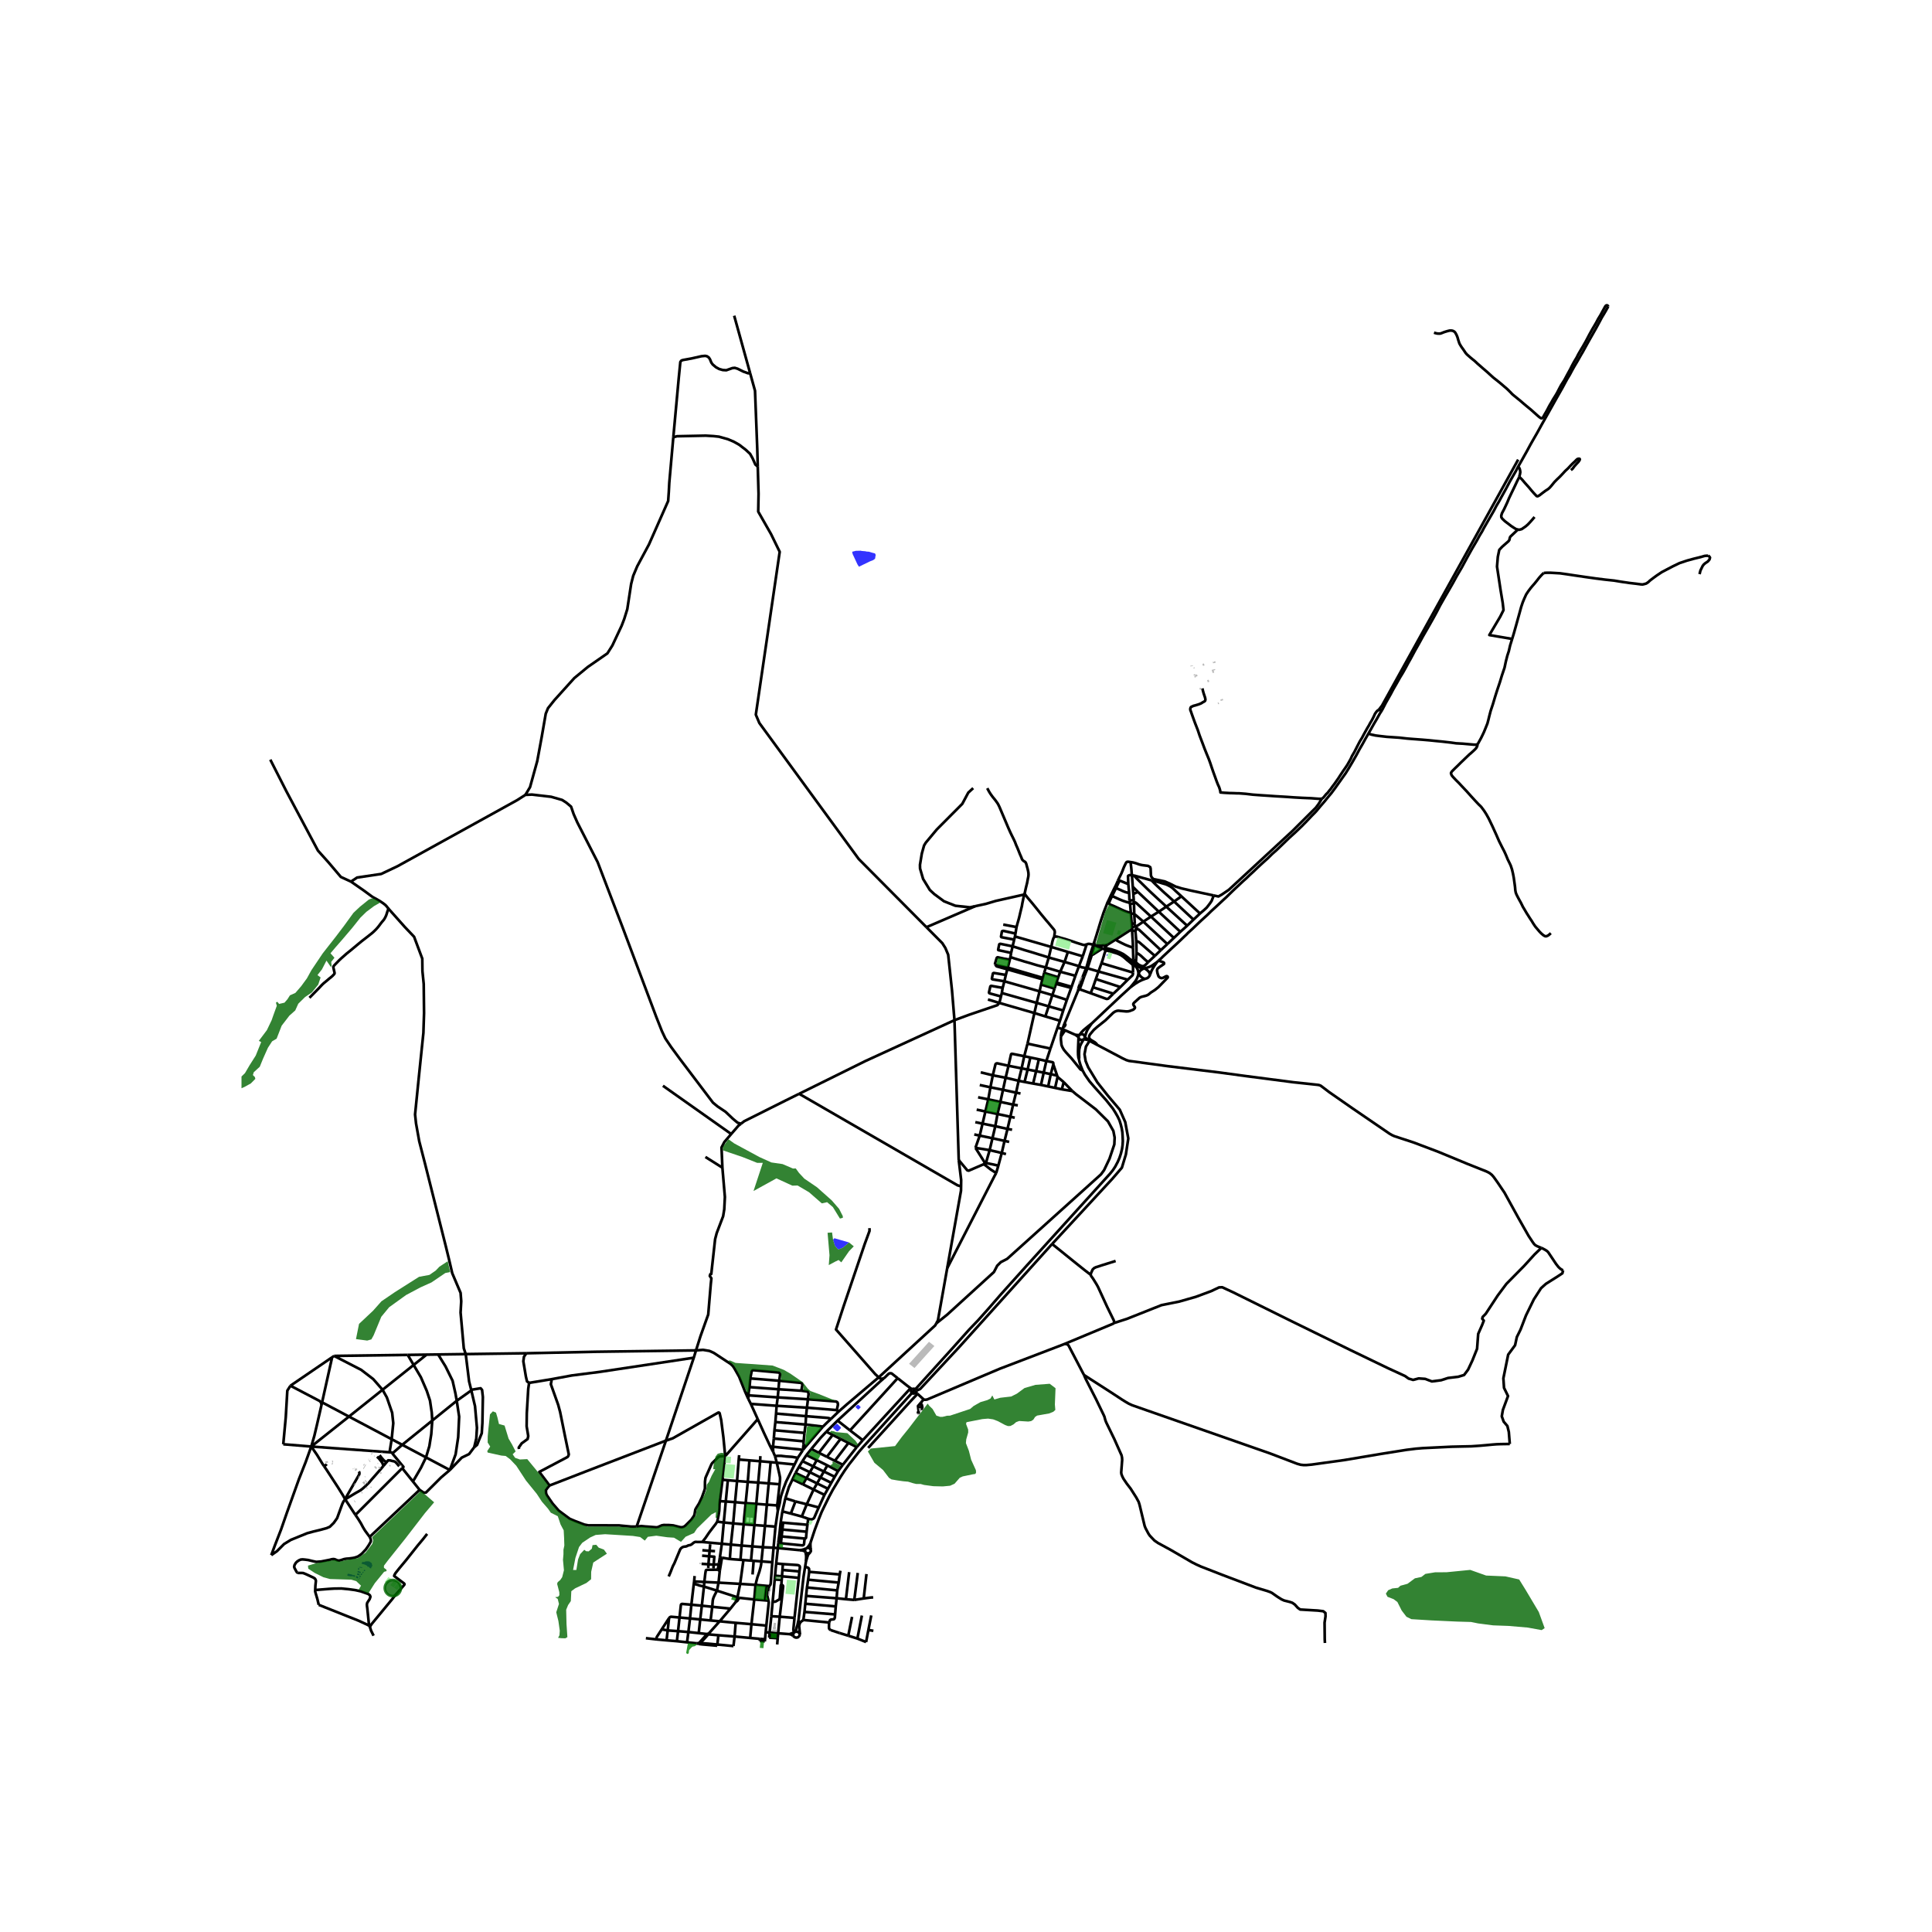 <svg xmlns="http://www.w3.org/2000/svg" xmlns:xlink="http://www.w3.org/1999/xlink" width="960" height="960" viewBox="0 0 720 720"><defs><style>*{stroke-linejoin:round;stroke-linecap:butt}</style></defs><g id="figure_1"><path id="patch_1" d="M0 720h720V0H0z" style="fill:#fff"/><g id="axes_1"><path id="patch_2" d="M90 623.436h558V103.764H90z" style="fill:#fff"/><g id="LineCollection_1"><path d="m312.143 529.412 4.64 3.66M312.143 529.412l-4.2 4.159M329.315 513.704l-1.239 1.07-15.933 14.638M300.531 542.274l3.846 1.865M300.531 542.274l-1.496 2.264M300.531 542.274l1.812-2.271M270.26 542.671l-.997 8.797M270.26 542.671l12.129-13.79M248.174 536.882l1.695-.575.786-.259 17.077-9.65.149.018.16.07.135.155.585 2.528.836 6.549.664 6.953M237.264 568.916l1.757-.188 1.538.153 1.105.07 2.957.235.523-.07 1.493-.665.717-.125 1.897.014 1.634.133 2.547.644.747.055.642-.18.568-.389 2.186-2.184 1.024-1.464.225-.555.304-1.81.338-.618 1.036-1.657 1.094-2.331.946-2.644.164-.638.025-2.545.18-1.387.258-.618 1.98-4.482.283-.437 2.262-2.206.329-.201.358-.076.981-.083.899.004M275.298 543.93l.169-1.64M275.298 543.93l-.617 7.995M275.298 543.93l3.988.311M279.286 544.241l-.608 8.008M279.286 544.241l3.987.315M283.273 544.556l.09-1.908M283.273 544.556l-.708 7.95M283.273 544.556l3.929.346M287.202 544.902l-.72 7.91M287.202 544.902l2.284.215M289.486 545.117l6.624.664M289.486 545.117l-.658-2.453M290.544 553.145l.149-1.565.008-.937-.262-1.338-.953-4.188M296.11 545.781l1.2-2.497M289.873 563.004l.357-1.351.372-1.5.255-1.677.24-1.027.806-2.503 1.028-2.724 3.18-6.44M295.352 551.311l3.882 1.852M295.352 551.311l1.13-2.379M292.691 558.36l1.295-4.146 1.366-2.903M269.263 551.468l1.975.177M269.263 551.468l-1.012 7.966M271.238 551.645l3.443.28M270.472 559.561l.599-6.185.167-1.73M274.681 551.925l3.997.324M274.681 551.925l-.75 7.885M278.678 552.249l3.887.258M278.678 552.249l-.795 7.921M282.565 552.507l3.917.304M281.848 560.447l.376-4.17.341-3.77M286.482 552.811l4.062.334M285.784 560.753l.092-1.585.606-6.357M289.629 561.024l.197-1.506.718-6.373M292.691 558.36l3.752 1.184M292.691 558.36l-1.118 4.902M268.25 559.434l2.222.127M267.3 567.075l.469-2.259.269-1.776.06-1.262.026-1.08.127-1.264M270.472 559.561l-.74 7.823M270.472 559.561l3.46.249M273.931 559.81l-.693 7.922M273.931 559.81l3.952.36M277.883 560.17l3.965.277M277.145 568.06l.197-2.556.541-5.334M281.848 560.447l-.717 7.891M281.848 560.447l3.936.306M285.784 560.753l-.708 7.877M285.784 560.753l3.845.27M289.629 561.024l.244 1.98M289.004 568.924l-3.928-.294M289.004 568.924l.869-5.92M288.284 576.79l.31-3.38.41-4.486M291.573 563.262l3.14.795M291.573 563.262l-.653 4.105M267.3 567.075l2.432.31M261.729 574.655l1.171-1.487 1.33-1.97 1.418-1.873 1.076-1.374.576-.876M269.732 567.384l-.717 7.928M269.732 567.384l3.506.348M273.238 567.732l-.869 7.887M273.238 567.732l3.907.329M277.145 568.06l-.768 7.93M277.145 568.06l3.986.278M281.131 568.338l-.767 7.951M281.131 568.338l3.945.292M285.076 568.63l-.784 7.971M261.729 574.655l7.286.657M249.206 587.5l.687-1.624.747-1.928.224-.5.433-.804 2.15-5.147.171-.28.218-.25.258-.214.293-.173.32-.124.337-.074.35-.023.34-.072.325-.122.215-.126.232-.097.245-.064.276-.037.267-.074.253-.11.232-.144.74-.603.287-.154.206-.1.332-.04.519.044 1.866-.005M269.015 575.312l-.738 5.104M269.015 575.312l3.354.307M272.37 575.62l-.382 5.378M272.37 575.62l4.007.37M276.377 575.99l-.418 5.309M276.377 575.99l3.987.3M280.364 576.29l-.475 5.305M280.364 576.29l3.928.311M284.292 576.601l-.527 5.288M284.292 576.601l3.992.189M288.284 576.79l-.47 5.405M289.892 576.915l-.882-.062-.726-.063M271.988 580.998l3.97.3M271.988 580.998l-2.926-.482M275.959 581.299l1.096.082M277.055 581.381l-1.219 8.885M277.055 581.381l2.834.214M279.89 581.595l.967.074M283.765 581.889l4.049.306M283.765 581.889l-2.908-.22M281.561 590.633l.344-1.436.338-1.31.757-2.188.473-1.765.156-.763.136-1.282M286.661 591.09l.336-.33.134-.25.097-.479.586-7.836M258.862 587.33l-.18 2.033M258.563 590.232l-.912 7.794M258.563 590.232l.12-.869M262.343 591.26l-1.838-.431-.414-.18-1.528-.417M258.683 589.363l3.8.188M262.483 589.55l-.14 1.71M262.483 589.55l5.295.255M267.49 584.986l-3.843.023-.328.049-.18.09-.093.083-.188 1.089-.375 3.23M267.778 589.805l-.58 2.992M267.778 589.805l.454-4.386M267.778 589.805l8.058.46M275.836 590.266l5.725.367M275.836 590.266l-1.01 4.991M281.561 590.633l4.045.374M281.561 590.633l-.475 5.44M285.606 591.007l1.055.083M285.606 591.007l-.632 5.383M262.343 591.26l4.855 1.537M262.343 591.26l-.786 7.131M287.95 596.873l.76-8.24M287.454 602.318l.047-.609.45-4.836" clip-path="url(#pdc9b441b46)" style="fill:none;stroke:#000"/><path d="m290.568 595.97-1.423.821-.258.098-.277.026-.66-.042M286.385 596.521l-.358-1.48-.073-.405.007-.411.7-3.135M267.198 592.797l7.628 2.46M265.433 598.804l.188-2.347.17-.73.238-.625.374-.79.795-1.515M281.086 596.074l3.888.316M281.086 596.074l-5.617-.616M281.086 596.074l-1.048 9.215M284.974 596.39l1.41.131M285.587 605.813l.912-8.697-.114-.595M257.651 598.026l3.906.365M257.651 598.026l-.505 5.125M253.241 602.798l.495-4.6.04-.183.105-.145.164-.098.209-.034 3.397.288M261.557 598.391l-.604 5.133M261.557 598.391l3.876.413M265.433 598.804l-.618 5.095M265.433 598.804l6.778.683M272.211 599.487l1.922-2.41M272.211 599.487l-4.007 4.722M249.328 603.028l-2.722 4.18M249.328 603.028l-.5 4.583M253.241 602.798l-3.036-.275-.207.004-.146.056-.194.093-.147.138-.183.214M253.241 602.798l3.905.353M253.241 602.798l-.553 5.087M257.146 603.15l3.807.374M257.146 603.15l-.606 5.057M260.953 603.524l-.557 5.093M260.953 603.524l3.862.375M264.815 603.899l3.39.31M268.204 604.21l-4.06 4.533M268.204 604.21l5.957.577M274.161 604.787l-.398 5.087M274.161 604.787l5.877.502M280.038 605.29l5.55.523M280.038 605.29l-.469 5.13M285.587 605.813l-.242 2.46M246.606 607.208l2.221.403M244.56 610.946l.076-.431.165-.527 1.805-2.78M248.827 607.611l3.86.274M248.827 607.611l-.414 3.687M252.688 607.885l3.852.322M252.688 607.885l-.434 3.736M256.54 608.207l3.856.41M256.54 608.207l-.498 3.835M260.396 608.617l3.101.358M263.954 609.08l3.77.322M263.954 609.08l-.457-.105M263.954 609.08l.19-.337M261.026 612.338l2.388-2.65.54-.609M267.724 609.402l-.393 3.468M267.724 609.402l6.039.472M273.763 609.874l-.431 3.568M273.763 609.874l5.806.547M244.56 610.946l3.853.352M244.56 610.946l-3.856-.444M279.57 610.42l3.658.333M248.413 611.298l3.84.323M252.254 611.621l3.788.421M256.042 612.042l3.663.386M260.751 612.702l.275-.364M260.751 612.702l.921.113 5.591.5M260.751 612.702l-.505-.073M267.33 612.87l-.067.444" clip-path="url(#pdc9b441b46)" style="fill:none;stroke:#000"/><path d="m267.33 612.87-5.613-.508-.353-.031-.338.007M267.33 612.87l6.002.572M300.735 576.885l-.355.197M302.012 575.041l-.247.525-.312.46-.344.44-.374.42" clip-path="url(#pdc9b441b46)" style="fill:none;stroke:#000"/><path d="m302.188 577.66-.125-.3-.192-.222-.242-.167-.28-.1-.301-.025-.313.04M300.04 578.15l.135.282M300.38 577.082l-.204.222-.13.266-.048.29.042.29" clip-path="url(#pdc9b441b46)" style="fill:none;stroke:#000"/><path d="m298.065 577.702.677.069.661.15.39.141.247.088M300.175 578.432l.12.584.115.602.02.633-.053 1.609M300.175 578.432l.223.23.286.157.324.071.332-.022.31-.112.26-.193M301.91 578.563l.191-.269.093-.31-.006-.324" clip-path="url(#pdc9b441b46)" style="fill:none;stroke:#000"/><path d="m300.377 581.86.518-1.73.227-.617.137-.237.165-.191.485-.522M300.377 581.86l-.328 2.003M297.589 603.711l.964-8.307.207-1.778.228-1.973.475-4.09.586-3.7M301.56 585.781l-.04-1.042-.082-.215-.157-.16-.224-.153-1.008-.348M313.207 585.356l-.258 1.394M301.56 585.781l-.391 2.931M312.949 586.75l-4.646-.395-6.744-.574M319.66 586.18l-1.294 10.065M316.463 585.889l-1.214 10.093M322.908 586.598l-1.033 9.097M312.949 586.75l-.393 3.028M301.169 588.712l11.387 1.066M301.169 588.712l-.437 2.904M312.014 592.69l.115-.618.427-2.294M300.732 591.616l11.282 1.074M300.408 594.748l.193-1.867.13-1.265M312.014 592.69l-.232 2.928M321.875 595.695l2.398-.314.497-.043.637-.06M300.408 594.748l-.3 2.917M300.408 594.748l11.374.87M311.782 595.618l3.467.364M311.782 595.618l-.317 3.041M315.249 595.982l3.117.263M321.875 595.695l-3.509.55M300.108 597.665l11.357.994M299.81 600.714l.147-1.513.151-1.536M311.465 598.66l-.25 2.984M299.81 600.714l11.405.93M299.81 600.714l-.426 3.01M297.589 603.711l-.421 1.946-.241.752-.19.729-.243.55-.411.598M297.589 603.711l.207 2.17M308.988 604.654l.246-.66.097-.2.127-.133.231-.09.725-.076.328-.041.164-.132.112-.215.105-.285.092-1.178M321.199 602.06l-1.68 8.58M324.693 602.02l-1.072 5.436M317.536 602.55l-1.415 7.026M308.988 604.654l-4.66-.45-4.944-.48" clip-path="url(#pdc9b441b46)" style="fill:none;stroke:#000"/><path d="m297.796 605.881.194-.687.16-.374.242-.335.31-.28.366-.216.316-.265M309.565 607.485l-.398-.306-.18-.236-.03-.223-.022-.478.053-1.588M298.055 609.113l.03-.435-.29-2.797M309.565 607.485l3.334 1.097M286.804 608.426l3.18.253M286.804 608.426l.65-6.108M286.804 608.426l-.166 1.886M285.345 608.273l.704.07.755.083M296.09 602.945l-.417 4.192.023.43.09.27.297.45" clip-path="url(#pdc9b441b46)" style="fill:none;stroke:#000"/><path d="m296.083 608.286-.584.236-.618.247-.704.226M296.083 608.286l-.243.226-.162.28-.07.31-.029.63M298.055 609.113l-.074-.293-.156-.266-.223-.219-.277-.16-.312-.087-.325-.01-.318.067-.287.141M289.985 608.68l.595-6.182M289.985 608.68l-.156 1.83M294.177 608.995l-3.317-.25-.875-.066M312.9 608.582l3.221.994M294.177 608.995l.555.126.277.114.26.17.31.328" clip-path="url(#pdc9b441b46)" style="fill:none;stroke:#000"/><path d="m297.77 609.835.136-.225.096-.243.053-.254M316.121 609.576l3.398 1.065M295.58 609.733l.658.425.321.11.342.02.334-.07.299-.154.236-.229M319.519 610.64l3.25 1.303M322.768 611.943l.853-4.487M290.92 567.367l.919.085M290.038 575.028l.487-3.75.395-3.91M291.839 567.452l9.065.795M291.839 567.452l-.267 2.56M300.904 568.247l.283-2.247M300.904 568.247l-.31 2.574M291.572 570.013l9.022.808M291.572 570.013l-.28 2.578M299.86 573.365l.185-.002.168-.07.124-.129.057-.163.2-2.18M291.292 572.591l8.568.774M291.292 572.591l-.27 2.538M339.864 519.117l-18.093 20.005-1.613 1.859-3.761 4.785-1.64 2.312-1.505 2.314-2.894 4.816-1.373 2.562-1.768 3.594-1.019 2.116-.999 2.498-1.56 4.16-1.627 4.903" clip-path="url(#pdc9b441b46)" style="fill:none;stroke:#000"/><path d="m302.188 577.66-.124-.852-.044-.859-.008-.908M291.021 575.129l7.951.788.233-.026.206-.104.15-.167.072-.207.227-2.048M290.038 575.028l.983.101M290.038 575.028l-.146 1.887M289.892 576.915l8.173.787M289.892 576.915l-.632 5.739M300.38 577.082l-.739.297-.778.206-.798.117M137.544 605.813l.286.459M118.786 598.075l14.964 5.961 2.195 1.013 1.599.764M117.47 592.552l5.184-.419 1.882-.111 2.643-.041 2.718.263 2.45.333 2.075.458 2.838.998.597.486.194.555-.283.832-.92 1.43-.118.624.044.638.112.818.658 6.397M137.83 606.272l.479 1.47.911 1.835M420.486 329.463l.318 3.345M415.929 330.9l1.155-2.48.181-.11.133-.04.136-.005 2.044.854.908.344M421.848 326.188l-.316-.06-.323-.01-.32.041-.43.198-.085.16.112 2.946M422.157 330.448l1.903 1.932M422.157 330.448l-.309-4.26M422.157 330.448l.199 2.736M415.929 330.9l-1.507 3.058M420.804 332.808l-.318-.085-.747-.166-.799-.27-.695-.3-.597-.29-.478-.188-.672-.299-.57-.31M420.804 332.808l.11 2.858M421.013 336.363l-.221.003-.254-.028-.754-.208-1.3-.437-1.404-.576-1.082-.492-.807-.375-.77-.292" clip-path="url(#pdc9b441b46)" style="fill:none;stroke:#000"/><path d="m421.412 339.94-.493.083-.441-.035-.418-.146-.65-.229-.836-.34-.657-.305-.762-.36-1.038-.48-.747-.34-.679-.29-.687-.285-.41-.188-.229-.236-.055-.246.067-.218.253-.708.792-1.66M440.278 334.036l6.933 6.394M440.278 334.036l-2.717 1.926M429.136 328.093l2.4.599 1.644.5 1.194.332.949.41.858.458.575.41.575.485.956.916 1.991 1.833M437.561 335.962l7.225 6.756M437.561 335.962l-2.91 1.919M429.136 328.093l1.326 1.355.895.854 1.285 1.2 1.329 1.235 1.434 1.27 2.156 1.955M422.57 336.138l-.041-.566M428.933 341.586l-5.51-5.084-.339-.198-.514-.166M422.57 336.138l.035.48M421.013 336.363l.136.564M421.013 336.363l-.098-.697M434.652 337.88l7.764 7.108M434.652 337.88l-2.802 1.878M422.598 326.282l.942 1.036 2.053 1.998 1.911 1.888 1.464 1.401 1.389 1.29 1.142 1.07 1.673 1.533.971.909.509.474M431.85 339.758l8.031 7.5M431.85 339.758l-7.79-7.378M431.85 339.758l-2.917 1.828M421.412 339.94l.003.408M421.412 339.94l-.263-3.013M422.708 340.667l-.103-4.049M422.708 340.667l-1.293-.32M426.105 343.468l-2.844-2.422-.553-.38M422.708 340.667l.195 3.678M428.933 341.586l8.533 7.95M428.933 341.586l-2.828 1.882M426.105 343.468l8.933 8.364" clip-path="url(#pdc9b441b46)" style="fill:none;stroke:#000"/><path d="m423.08 345.563.597-.446 2.428-1.649M422.993 345.496l-.09-1.151M422.993 345.496l-.293-.085-.305.025-.272.132-.197.22-.091.271M422.993 345.496l.086.067M424.306 346.302l8.292 7.796M424.306 346.302l-.559-.265-.377-.105M423.306 346.487l.45-.153.279-.042.27.01M423.467 350.781l-.358-4.075M430.383 356.225l-5.671-4.94-.343-.244-.3-.159-.602-.1M423.467 350.781l.08 4.438M427.877 358.558l-.574-.453-.448-.36-.776-.715-.874-.826-.463-.36-.47-.362-.33-.166-.394-.097M423.548 355.219l-.224 3.386M423.324 358.605l-.971-.96M427.877 358.558l-.529.567-.538.507-.346.254-.356.145-.407.02-.347-.08-.433-.194-.403-.187-.351-.215-.336-.299-.507-.47M431.137 358.588l.64-.599M431.137 358.588l-1.116.783-.788.535-.59.316-.582.218-.684.222-.895.194M428.59 363.247l.531-1.405.452-.878.672-1.09.892-1.286M421.18 368.007l1.867-1.392 1.46-.874.922-.454 1.307-.517M406.798 381.467l5.623-5.315 5.361-5.044 3.398-3.101M424.301 362.803l-.231.895-.419 1.075-.537.895-.84 1.045-1.094 1.294M406.798 381.467l-1.112.867-1.202.986-.747.631-.777.833-.657.897" clip-path="url(#pdc9b441b46)" style="fill:none;stroke:#000"/><path d="m404.27 386.554.43-1.416.269-.742.373-.778.538-.805.918-1.346M421.848 326.188l.75.094M421.322 321.267l.075.534.081.784.076.604.09.867.088 1.187.116.945M422.598 326.282l6.538 1.811M424.06 332.38l-1.704.804M422.356 333.184l.173 2.388M422.529 335.572l-.313-.058-.318-.012-.318.035-.665.129M421.15 336.927l.52-.128.312-.063.317-.035.306-.083M421.415 340.348l.356 4.126M447.211 340.43l-2.425 2.288M452.32 333.715l-.773 1.997-.536.82-.732.972-.582.736-1.046.97-1.44 1.22M444.786 342.718l-2.37 2.27M373.873 344.555l4.959.94M421.77 344.474l.065 1.585M422.903 344.345l-.088-.081-.19-.074-.223-.017-.291.101-.34.2M442.416 344.988l-2.535 2.27M378.832 345.496l-.4 2.416M381.702 333.369l-.195.819-.127.561-.142.73-.246 1.172-.172 1.048-.328 1.339-.366 1.526-.187.826-.194.784-.298 1.075-.27.917-.345 1.33M423.37 345.932l-.142-.253-.149-.116M423.306 346.487l.092-.271-.028-.284M421.835 346.06l.018.195M421.861 346.343l.143.253.235.182.293.085.305-.025.272-.132M421.861 346.343l.103 1.535.045.784.09 1.374.081 1.408.042 1.694M421.861 346.343l-.008-.088M423.306 346.487l-.197.22M439.881 347.258l-2.415 2.278M378.433 347.912l-.187 1.078M377.966 350.167l-4.624-.874-.099-.031-.063-.031-.06-.049-.052-.057-.017-.102.328-1.857.057-.097.09-.074.13-.044.164-.02.202-.006 4.41.987M404.973 351.914l-.448.155-.307.087-.235.017-.231-.039-.452-.118-.6-.19-.636-.191-.556-.18-.467-.143-.713-.257-.78-.27-.609-.205-.6-.197-.785-.247-.59-.19-.94-.26-.613-.17-.668-.202-.773-.23-.362-.058-.243.003-.28.084-.243.173M391.763 352.895l.153-.681.165-.805.12-.54.179-.612.216-.659.246-.312M381.806 333.042l.485.639.568.742.433.527.284.334.731.853.553.673 1.15 1.416 1.068 1.325.955 1.2 1.233 1.478.604.743.852.972.717.874.642.777.433.5.306.395.172.291.07.306.03.298-.026.305-.119.86-.105.736M378.246 348.99l-.28 1.177M378.246 348.99l13.517 3.905M437.466 349.536l-2.428 2.296M416.565 328.282l-.216.541-.318.698-.175.385-.575 1.131-.351.722-.366.77-.201.395-.449.91-.223.506-.576 1.242-.428.843-.378 1.03-.373.944-.374.952-.32.831-.397 1.215-.53 1.582-.455 1.464-.306.999-.217.735-.254.82-.276.895-.186.631-.329 1.013-.217.721-.271.791M407.804 351.048l-.136.368-.123.335-.07.178-.047.154M407.822 352.182l.008-.161.004-.105.002-.31-.017-.212-.015-.346M415.742 350.176l6.111-3.921M415.742 350.176l-2.922 1.833" clip-path="url(#pdc9b441b46)" style="fill:none;stroke:#000"/><path d="m422.222 353.138-.288-.089-1-.335-1.285-.5-.56-.253-.593-.288-.5-.236-.43-.222-.414-.211-.243-.122-.224-.121-.217-.115-.377-.246-.349-.224M377.966 350.167l-.606 2.504M404.973 351.914l-1.458 4.47M407.428 352.083l-.478-.12-.173-.045-.176-.044-.144-.03-.439-.084-.426-.007-.619.16M435.038 351.832l-2.44 2.266M412.82 352.009l-.735.21-.684.102" clip-path="url(#pdc9b441b46)" style="fill:none;stroke:#000"/><path d="m411.797 352.847.418-.391.605-.447M408.244 352.315l-.422-.133M408.244 352.315l.399.309.153.104.117.08.146.085.207.083.22.083.238.092.274.071.207.04.337.037" clip-path="url(#pdc9b441b46)" style="fill:none;stroke:#000"/><path d="m410.7 352.376-.59.06-.243-.007-.28-.017-.235-.009-.22-.018-.159-.013-.203-.015-.168-.012-.358-.03M411.401 352.321l-.235-.06-.244.02-.222.095M411.797 352.847l-.063-.215-.137-.182-.196-.129M410.7 352.376l-.192.188-.097.242.011.259.12.234M377.36 352.671l-.539 2.441M376.821 355.112l-4.444-.953-.166-.031-.099-.023-.058-.033-.062-.055-.02-.068.41-1.992.074-.107.107-.056.118-.031.125-.013.156.01 4.398.911" clip-path="url(#pdc9b441b46)" style="fill:none;stroke:#000"/><path d="m390.84 356.831-1.246-.391-1.053-.34-1.41-.416-1.868-.59-1.359-.41-2.075-.61-1.509-.486-1.433-.45-1.527-.467M391.763 352.895l6.212 1.858M391.763 352.895l-.922 3.936M411.797 352.847l-.017.21M422.222 353.138l.13 4.507M410.542 353.299l.288.208M411.52 353.43l.163-.16.096-.203v-.01M411.52 353.43l.326.197.254.072.24.061M411.52 353.43l-.332.123M410.83 353.507l.358.046M406.862 355.924l.24-.093.296-.144.236-.135.568-.382.784-.492.964-.611.88-.56M412.34 353.76l-.181.38M412.34 353.76l1.69.34.956.275.884.3.531.21.56.25.556.23.754.42 1.21.85.62.523.377.326.415.365.488.443 1.45 1.466.26.259.262.309.254.343.164.271.12.25.183.464.123.48.104.669M412.159 354.14l-.253-.121-.314-.18-.404-.286M432.598 354.098l-2.215 2.127M410.491 358.955l.336-.954.231-.735.213-.719.16-.555.161-.555.175-.524.154-.319.238-.453" clip-path="url(#pdc9b441b46)" style="fill:none;stroke:#000"/><path d="m422.242 362.446-.002-.629.015-.79-.007-.618-.1-.75-.323-.385-.503-.42-.71-.596-.62-.493-.455-.41-.29-.27-.569-.472-.903-.63-.916-.446-.432-.176-.6-.192-.415-.124-.415-.104-.709-.173-.919-.257-.601-.198-.61-.172M397.975 354.753l-1.239 3.73M397.975 354.753l5.54 1.63M376.821 355.112l-.274 1.542M406.24 355.776l.622.148M406.24 355.776l-1.352 4.759-.128.287M407.428 352.083l-.027.118-.127.51-1.035 3.065M403.515 356.384l-1.42 3.667M430.383 356.225l-2.506 2.333M390.84 356.831l5.896 1.652M390.84 356.831l-1.098 3.71M376.547 356.654l-.224 1.005M389.742 360.542l-1.514-.37-1.613-.422-1.202-.354-1.598-.493-2.098-.59-1.09-.346-1.524-.459-1.12-.346-1.436-.508M376.323 357.659l-.743 2.927M370.863 359.428l-.02-.094-.014-.093-.007-.065v-.083l.601-2.04.108-.176.083-.064.087-.048.207-.006.434.098 1.766.388.769.125.772.146.674.143M422.353 357.645l-.728.267" clip-path="url(#pdc9b441b46)" style="fill:none;stroke:#000"/><path d="m421.625 357.912-.45-.41-1.42-1.128-1.199-.847-1.258-.615-1.214-.514-1.892-.608-.315-.067-.366-.072-.269-.07-.335-.083-.527-.15-.298-.131-.302-.16M426.482 360.856l-1.012-.155-.613-.112-.343-.121-.433-.236-.497-.399-.186-.156-.284-.274-1.489-1.491M396.736 358.483l-1.62 3.655M396.736 358.483l5.36 1.568M410.491 358.955l11.75 3.49M410.491 358.955l-1.116 3.087M370.863 359.428l.45.594.056.052.054.047.078.036 3.89 1.081M375.58 360.586l-3.933-.901-.784-.257M402.096 360.051l-1.33 3.598M404.76 360.822l-.351-.087-.455-.118-.435-.068-.222-.036-.18-.038-.216-.073-.284-.125-.521-.226M389.742 360.542l5.374 1.596M389.742 360.542l-.61 2.035M375.58 360.586l-.188.652M375.58 360.586l13.08 3.841M405.274 360.85l4.101 1.192M405.274 360.85l1.588-4.926M405.274 360.85l-1.205 3.052M426.482 360.856l-.37.142-.243.122-.28.149-.34.219-.208.166-.19.195-.169.25-.105.19-.111.212-.165.302" clip-path="url(#pdc9b441b46)" style="fill:none;stroke:#000"/><path d="m428.59 363.247-.066-.268-.075-.249-.153-.312-.153-.24-.243-.277-.32-.288-.199-.17-.302-.201-.597-.386M375.392 361.238l-.543 2.09M375.392 361.238l13.092 3.719M409.375 362.042 420.3 365.1M409.375 362.042l-.98 2.823M395.116 362.138l-.746 2.056M395.116 362.138l5.65 1.511M420.3 365.1l1.701-1.583.15-.27.067-.333.024-.468M389.132 362.577l5.238 1.617M389.132 362.577l-.472 1.85M424.301 362.803l.261.375.15.207.099.18.215.244.138.131.171.15.306.246.24.153.216.118.172.062.224.073.243.028M426.736 364.77l.448-.122.362-.121.208-.128.203-.18.19-.206.112-.152.175-.274.157-.34M374.85 363.329l-.542 2.37M374.308 365.698l-4.405-.716-.201-.118-.069-.157.404-1.936.173-.135.186-.041 4.453.734M400.767 363.65l-1.415 4.096M403.578 363.748l.49.154M403.578 363.748l-.844 2.195M403.578 363.748l1.182-2.926M404.069 363.902l-.773 2.25M394.37 364.194l-.672 1.955M388.66 364.427l-.176.53M408.394 364.865l9.14 2.987M408.394 364.865l-1.069 3.067M388.484 364.957l-.507 1.947M420.3 365.1l-2.766 2.752M374.308 365.698l13.11 3.74M373.662 368.148l.507-1.926.14-.524M393.698 366.149l-.15.51M393.698 366.149l5.654 1.597M402.734 365.943l.562.21M402.734 365.943l-.617 1.592-.105.354-.154.641M402.299 368.655l.22-.433.202-.52.575-1.55M393.548 366.66l-.554 1.763M393.548 366.66l5.652 1.5M387.977 366.904l5.017 1.519M387.977 366.904l-.56 2.534M417.534 367.852l-2.628 2.458M399.352 367.746l-.152.414M407.325 367.932l7.581 2.378M407.325 367.932l-.885 2.192M399.2 368.16l-1.607 4.458M373.662 368.148l-.32 1.923" clip-path="url(#pdc9b441b46)" style="fill:none;stroke:#000"/><path d="m373.04 371.347-4.241-1.148-.18-.138-.065-.18.514-2.26.141-.17.202-.048 4.251.745M392.994 368.423l-.81 2.427M401.858 368.53l.44.125M401.858 368.53l-.11.696M401.749 369.226l.55-.571M396.692 381.495l.453-1.063 4.604-11.206M387.417 369.438l4.767 1.412M387.417 369.438l-1.072 4.308M373.342 370.071l-.303 1.276M373.342 370.071l13.003 3.675M406.44 370.124l-4.141-1.47M414.906 370.31l-1.768 1.749-.202.131-.283.07-.312.002-5.9-2.138M392.184 370.85l-1.37 4.184M392.184 370.85l5.41 1.768M373.04 371.347l-.61 2.407M368.172 372.47l4.259 1.284M397.593 372.618l-1.356 3.956M386.345 373.746l4.468 1.288M386.345 373.746l-.858 3.784M372.43 373.754l13.057 3.776M355.702 380.19l5.556-2.053 10.454-3.552.719-.831M390.813 375.034l-1.248 3.754M390.813 375.034l5.424 1.54M396.237 376.574l-1.223 3.832M385.487 377.53l4.078 1.258M382.927 388.941l2.327-10.377.233-1.034M389.565 378.788l5.45 1.618M395.014 380.406l-.888 2.533M396.206 382.834l.288-.833.198-.506M396.206 382.834l.31-.166.208-.157.308-.533.015-.143-.072-.135-.283-.205M394.126 382.94l-2.66 7.828M395.959 383.538l-.361-.127-1.472-.472M396.206 382.834l-.247.704M395.959 383.538l1 .43M395.366 386.24l.095-.95.107-.624.16-.526.23-.602M396.96 383.968l3.872 1.711M395.366 386.24l.668-.93.519-.777.229-.324.178-.241M400.832 385.679l.478.354.269.198.35.21" clip-path="url(#pdc9b441b46)" style="fill:none;stroke:#000"/><path d="m402.191 385.793-.32-.044-.314-.039-.725-.031M402.303 385.681l-.112.112M404.27 386.554l-.06-.427-.233-.372-.37-.259-.45-.104-.458.064-.396.225M403.46 398.918l-.805-.368-3.346-4.136-2.084-2.268-.769-.958-.41-.694-.366-.798-.12-.444-.194-1.873v-1.138M401.93 386.44l.01.19M402.191 385.793l-.187.304-.074.344M404.27 386.554l-.01.096M403.873 387.3l.07-.062M402.053 394.599l.097-.244.022-.135-.04-1.623.067-1.43.284-1.29.425-.909.523-.944.442-.724M401.94 386.63l.13.369.262.302.36.2.41.068.412-.07.359-.2M405.41 387.56l.638.337M405.41 387.56l-.331-.37-.33-.273-.49-.267" clip-path="url(#pdc9b441b46)" style="fill:none;stroke:#000"/><path d="m403.943 387.238.391.106.388.08.688.135M382.927 388.941l8.538 1.827M381.706 393.612l.517-1.98.704-2.69M389.943 395.41l.332-1.013 1.19-3.629M381.706 393.612l2.265.488M381.706 393.612l-.975 4.533M375.844 397.182l.944-4.28.105-.125.198-.06.219.026 4.396.87M383.971 394.1l-1.003 4.48M383.971 394.1l3.167.664M403.46 398.918l-.731-1.812-.41-1.31-.266-1.197M401.94 386.63l-.145 3.462-.052 1.7.03 1.27.116 1.05.06.24.104.247M387.138 394.764l-1.001 4.433M387.138 394.764l2.805.646M389.943 395.41l-.987 4.332M392.543 396.66v-.456l-.104-.222-.173-.124-2.323-.448M392.543 396.66l-.95 3.644M392.543 396.66l1.426 4.198M375.844 397.182l-1.073 4.453M375.844 397.182l4.887.963M369.99 400.74l.996-4.133.212-.24.326-.1.366.048 3.954.867M380.73 398.145l2.238.436M380.73 398.145l-1.112 4.63M382.968 398.58l-1.148 4.633M382.968 398.58l3.169.617M341.104 517.752l13.5-14.903 6.577-7.35 3.235-3.364 4.025-4.513 4.688-5.4 5.69-6.328 3.748-4.176 13.74-15.152 10.237-11.295 7.147-7.882 1.015-1.249.881-1.331.941-1.763.672-1.54.508-1.54.433-1.763.209-1.457.09-1.484-.06-1.499-.105-1.748-.239-1.485-.388-1.554-.463-1.485-.732-1.498-.866-1.5-.88-1.387-2.45-3.08-4.54-5.093-1.718-1.998-1.687-2.443-.851-1.574M386.137 399.197l-1.125 4.611M386.137 399.197l2.819.545M365.494 399.626l4.495 1.114M388.956 399.742l-1.016 4.574M388.956 399.742l2.636.562M391.592 400.304l-.97 4.576M391.592 400.304l2.377.554M369.99 400.74l4.78.895M369.99 400.74l-.889 4.466M393.969 400.858l.158.473M394.127 401.33l-.927 4.093M394.127 401.33l2.29 1.946M374.77 401.635l-.98 4.506M374.77 401.635l4.848 1.14M379.618 402.775l-.965 4.424M379.618 402.775l2.202.438M381.82 403.213l3.192.595M396.417 403.276l-.707 2.684M396.417 403.276l3.212 3.324M385.012 403.808l2.928.508M387.94 404.316l2.681.564M365.129 404.35l3.972.856M390.621 404.88l2.58.543M369.101 405.206l4.689.935M369.101 405.206l-.803 4.492M393.2 405.423l2.51.537M395.71 405.96l3.919.64M373.79 406.14l-.98 4.513M373.79 406.14l4.863 1.059" clip-path="url(#pdc9b441b46)" style="fill:none;stroke:#000"/><path d="m348.934 493.18 4.034-3.23 17.443-15.901 1.225-2.359 1.344-1.332 2.36-1.22 34.945-31.47 1.165-1.583 2.031-4.274 1.793-5.328.119-2.553-.478-2.47-2.031-3.58-4.51-4.469-5.795-4.44-1.583-1.193-1.367-1.178M378.653 407.199l-1.093 4.462M378.653 407.199l1.666.324M364.505 408.924l3.793.774M368.298 409.698l4.512.955M368.298 409.698l-1.065 4.517M372.81 410.653l-1.071 4.502M372.81 410.653l4.75 1.008M377.56 411.661l-1.028 4.517M377.56 411.661l1.757.277M363.975 413.531l3.258.684M367.233 414.215l4.506.94M367.233 414.215l-1.068 4.528M371.739 415.155l-.822 4.55M371.739 415.155l4.793 1.023M376.532 416.178l-1.063 4.531M376.532 416.178l1.638.365M363.473 418.198l2.692.545M366.165 418.743l4.752.963M366.165 418.743l-1.052 4.46M370.917 419.706l-1.057 4.484M370.917 419.706l4.552 1.003M375.469 420.71l-1.105 4.469M375.469 420.71l1.703.315M363.076 422.778l2.037.424M365.113 423.202l4.747.988M365.113 423.202l-1.594 4.569M369.86 424.19l-1.045 4.432M369.86 424.19l4.504.989M374.364 425.179l-1.044 4.504M374.364 425.179l1.73.369M363.52 427.77l5.295.852M363.52 427.77l3.488 5.517M368.815 428.622l-1.39 4.796M368.815 428.622l4.505 1.06M373.32 429.683l-1.26 4.71M373.32 429.683l1.584.41M367.008 433.287l.417.13M367.008 433.287l-.345.55M372.06 434.394l-1.738-.39-2.897-.586M372.06 434.394l-.811 2.751M366.663 433.837l2.613 2.054 1.973 1.254M352.998 472.615l17.623-34.338.628-1.132M304.377 544.14l3.947 1.966M304.377 544.14l-1.29 2.334M299.035 544.538l4.051 1.936M299.035 544.538l-1.293 2.146M308.324 546.106l4.004 2.127M308.324 546.106l-1.282 2.278M303.086 546.474l3.956 1.91M303.086 546.474l-1.28 2.175M297.742 546.684l4.065 1.965M297.742 546.684l-1.26 2.248M312.328 548.233l-1.252 2.113M312.328 548.233l1.766-2.346M307.042 548.384l4.034 1.962M307.042 548.384l-1.284 2.225M301.807 548.65l3.95 1.96M301.807 548.65l-1.268 2.223M296.482 548.932l4.057 1.94M311.076 550.346l-1.283 2.265M305.758 550.61l4.035 2M305.758 550.61l-1.258 2.207M300.54 550.873l3.96 1.944M300.54 550.873l-1.306 2.29M309.793 552.61l-1.243 2.196M304.5 552.817l4.05 1.99M304.5 552.817l-1.304 2.29M299.234 553.163l3.962 1.943M308.55 554.806l-1.297 2.29M303.196 555.106l4.057 1.99M303.196 555.106l-2.542 5.5M307.253 557.096l-2.134 4.69M296.443 559.544l4.211 1.061M296.443 559.544l-1.73 4.513M300.654 560.605l4.465 1.18M300.654 560.605l-1.844 4.557M301.187 566l.88.213.224.011.222-.022.217-.055.204-.085.186-.115.165-.14.139-.164 1.12-2.587.575-1.27M294.713 564.057l4.097 1.105M298.81 565.162l2.377.838M291.343 596.025l-.763 6.473M291.343 596.025l.511-4.792-.025-.195-.095-.175-.153-.136-.193-.081-.21-.015M291.343 596.025l-.775-.054M291.177 590.631l-.068.01-.086.055-.05.119-.405 5.156M287.454 602.318l3.126.18M290.58 602.498l5.51.447M296.09 602.945l1.603-14.93M289.26 582.654l-.42 4.563M289.26 582.654l2.5.234M291.76 582.888l-.165 2.2M297.913 585.628l.182-1.396-.025-.354-.06-.2-.126-.16-.336-.188-.433-.09-5.356-.352M291.595 585.087l6.318.541M291.595 585.087l-.178 2.362M297.913 585.628l-.22 2.387M288.84 587.217l-.13 1.416M288.84 587.217l2.577.232M291.417 587.45l6.276.565M291.417 587.45l-.102 1.342M291.177 590.631l.138-1.839M289.83 610.51l-.03.34-.168 1.994M285.345 608.273l-.24 2.642M283.228 610.753l1.878.162M283.228 610.753l-.056.814M285.106 610.915l-.093.788M283.172 611.567l1.841.136M302.343 540.003l2.816 1.41M307.944 533.57l-2.057 2.177-3.544 4.256M339.336 517.348l.533.4M334.53 513.607l3.416 2.697 1.39 1.044M321.537 536.725l12.81-13.947 4.989-5.43M312.444 526.13l-2.766 2.657M312.444 526.13l-.586-.622M327.459 513.3l-11.947 10.135-3.068 2.696M310.303 534.762l-5.144 6.65M310.303 534.762l2.936 1.483M310.303 534.762l-2.36-1.191M341.316 518.884l.613.555M341.316 518.884l.115-.292.001-.31M339.864 519.117l.29.156.328.055.329-.053.29-.154.215-.237M329.315 513.704l-.257.039-.27.053-.275.01-.274-.031-.264-.075-.516-.4" clip-path="url(#pdc9b441b46)" style="fill:none;stroke:#000"/><path d="m348.934 493.18-.425.776-21.05 19.344M324.042 457.688v1.055l-1.792 4.884-7.885 23.254-2.808 8.588 14.635 16.65 1.267 1.181M316.2 537.74l3.086 1.559M316.2 537.74l-2.96-1.495M316.2 537.74l-5.077 6.66M305.16 541.413l3.005 1.505M321.537 536.725l-4.754-3.653M321.537 536.725l-2.25 2.574M297.31 543.284l1.856-2.778M288.828 542.664l1.178-.116h1.03l1.906.231 2.216.144 2.153.361M339.87 517.749l-.216.237-.115.291-.002.31.113.292.214.238" clip-path="url(#pdc9b441b46)" style="fill:none;stroke:#000"/><path d="m341.104 517.752-.288-.156-.329-.054-.328.053-.29.154M311.123 544.4l2.971 1.487M311.123 544.4l-2.958-1.482M313.24 536.245l-5.075 6.673M339.864 519.117l1.24-1.365M334.53 513.607l-2.21-1.745-.165-.055-.172-.03-.175-.006-.174.019-.169.044-.16.066-.147.089-.13.109-1.27 1.248-.208.169-.235.189M319.286 539.299l-5.192 6.588M300.51 538.804l-1.24 1.48M306.652 531.698l-3.102 3.588-3.04 3.518M300.51 538.804l-.473-.095-.261-.097-.338-.22M341.432 518.282l-.113-.292-.215-.238M392.096 463.588l-34.6 38.397-14.58 15.656-1.484.64M323.621 607.456l1.862.299M288.71 588.633l2.605.16M280.857 581.669l-.4 5.096M274.133 597.076l.68-.51.367-.617.289-.49M274.826 595.257l-.199.56-.348.837-.146.422M287.367 609.722l.292.014M287.367 609.722l-.041.634M287.71 608.743l-.28-.024-.063 1.003M289.294 609.844l-.649-.043M289.294 609.844l-.041.63M288.7 608.826l.657.057-.063.96M288.076 610.398l.143.01M288.076 610.398l.046-.628M288.076 610.398l-.75-.042M289.83 610.51l-.577-.037M286.638 610.312l.688.044M289.253 610.473l-.901-.057M288.384 609.787l.104.007M288.384 609.787l-.061-.004M288.384 609.787l-.032.629M288.352 610.416l-.133-.008M288.219 610.408l.034-.63M288.253 609.779l.07.004M288.253 609.779l-.13-.01M287.659 609.736l.272.02M287.659 609.736l.05-.993M287.71 608.743l.28.024M287.931 609.757l.191.013M287.931 609.757l.059-.99M287.99 608.767l.21.017M288.2 608.784l.171.015M288.2 608.784l-.078.986M288.538 608.813l-.167-.014M288.538 608.813l.162.013M288.538 608.813l-.05.98M288.488 609.794l.157.007M288.7 608.826l-.055.975M288.371 608.799l-.048.984M268.232 585.419l-.741-.433M268.232 585.419l.442-2.606M261.46 582.787l2.548.176M261.641 579.748l2.63.233M265.875 584.53l.093-1.427M264.667 575.493l-.217 2.457M263.946 584.333l.062-1.37M261.742 577.728l2.708.222M266.477 578.074l-2.027-.124M268.277 580.416l.785.1M268.277 580.416l-.32 2.03M269.062 580.516l-.388 2.297M267.49 584.986l.394-2.173M288.828 542.664l-.686-1.585M279.807 523.184l2.582 5.697M279.807 523.184l-.986-1.969M279.807 523.184l9.62.715M279.603 513.7l10.783.86M290.386 514.56l.35-2.476-.186-.367-.318-.222-9.018-.83-.449-.035-.34.032-.25.266-.109.393-.463 2.38M279.603 513.7l-.269 3.233M290.386 514.56l-.27 3.178M298.623 518.282l.388-2.067-.045-.389-.224-.347-.262-.12-8.094-.798M279.334 516.933l10.783.805M279.334 516.933l-.34 1.99M290.117 517.738l8.506.544M290.117 517.738l-.284 3.025M278.983 520.007l10.85.756M278.983 520.007l.01-1.084M278.983 520.007l-.162 1.208M289.833 520.763l11.275.707M289.833 520.763l-.406 3.136M301.108 521.47l-.39 3.122M311.858 525.508l.41-1.97-.022-.417-.07-.323-.082-.152-.18-.16-.35-.18-.994-.097-9.462-.74" clip-path="url(#pdc9b441b46)" style="fill:none;stroke:#000"/><path d="m298.623 518.282 2.225.278.38.344.105.61-.225 1.956M289.427 523.899l11.29.693M289.427 523.899l-.212 2.892M300.717 524.592l11.141.916M300.717 524.592l-.33 3.177M278.82 521.215l-.935-2.1M278.993 518.923l-.296.216-.194.035-.21-.007-.408-.052M259.382 503.25l2.628-.195 2.36.389 1.613.721 4.64 3.05 1.724 1.13.81.801.54.81 1.763 3.118 2.152 5.408.273.633M288.142 541.079l-1.047-2.003M288.142 541.079l-.063-1.915M300.388 527.77l-.18 3.107M300.388 527.77l-11.173-.98M309.678 528.787l-.735-.28-.534-.093-8.021-.645M300.208 530.877l-.404 3.128M300.208 530.877l-11.251-.908M306.652 531.698l-.557-.12-5.887-.7M299.27 540.285l-.104.22M299.438 538.393l-.135 1.233-.034.659M288.08 539.164l.294-3.065M288.08 539.164l-.985-.088M299.166 540.506l-.901-.316-.777-.097-1.896-.167-7.513-.762M282.389 528.881l2.36 5.218 2.227 4.756.119.221M289.215 526.79l-.258 3.18" clip-path="url(#pdc9b441b46)" style="fill:none;stroke:#000"/><path d="m306.652 531.698 1.671-1.652 1.355-1.259M288.957 529.97l-.34 3.046M288.618 533.016l-.244 3.083M288.618 533.016l11.186.99M299.804 534.005l-.296 3.136M288.374 536.099l11.134 1.042M299.508 537.141l-.07 1.252M334.53 513.607l-4.94 5.435-12.807 14.03M128.643 558.753l-.096-.16M142.904 546.3l-1.007 1.194-3.343 3.803-1.073 1.273-1.103 1.092-1.127 1.026-.874.673-.933.544-.81.445-3.991 2.403M132.461 564.562l-.324-.474-3.494-5.335M101.094 579.559l2.116-1.481 2.658-2.664 2.539-1.554 6.063-2.47 2.238-.607 2.747-.666 2.24-.611 1.225-.527 1.464-1.443 1.255-1.776 1.911-5.244.448-.944.645-.819M115.995 539.083l-10.43-.853M115.995 539.083l29.18 2.136M115.995 539.083l14.047-11.166M120.777 546.404l-.557-.81-2.046-3.365-2.179-3.146M101.094 579.559l1.28-3.45 2.389-6.16 2.18-6.27 4.436-12.376 2.524-6.41 2.092-5.81M119.757 523.846l-1.613 7.034-1 4.232-1.149 3.971M159.18 571.643l-1.523 1.942-1.971 2.359-2.18 2.747-2.18 2.746-2.54 3.053-1.403 1.775-.389.694-.103.364 3.731 2.805.124.236-.076.24-.197.242-3.325 3.81-.87 1.157-7.765 9.406-.683 1.053M110.946 586.119l.276.083 1.172-.007.583.028.985.389 2.898 1.345.523.361.268.472.075.395-.187 1.776-.068 1.591M118.786 598.075l-.508-2.14-.687-2.304-.134-.582.014-.497M248.174 536.882l-29.869 11.487-13.498 5.237M237.264 568.916h-2.045l-3.86-.368-.665-.075-11.476-.022-1.419-.277-3.24-1.221-2.205-.922-4.121-3.053-2.27-2.608-2.187-3.17-.268-.68-.075-1.18.672-.943.702-.791" clip-path="url(#pdc9b441b46)" style="fill:none;stroke:#000"/><path d="m205.641 513.97-.358 1.886 2.748 7.715.717 2.663 1.792 8.88 1.435 6.907-.179.562-.269.382-10.545 5.566 3.825 5.075M205.641 513.97l-8.458 1.392M258.55 505.983l-35.006 5.272-10.412 1.332-7.49 1.382M248.174 536.882l10.376-30.899M248.174 536.882l-10.91 32.034M259.382 503.25l-.832 2.733M196.167 504.318l25.783-.555 37.432-.513" clip-path="url(#pdc9b441b46)" style="fill:none;stroke:#000"/><path d="m269.215 435.16.931 10.934-.238 4.607-.419 2.553-2.39 6.272-.597 2.276-1.43 12.952-.362.108-.192.652.596.904-.23 2.16-.95 11.303-2.894 8.107-1.658 5.262M196.167 504.318l-22.605.313M197.183 515.362l-.777-.555-.418-1.776-.956-5.716.24-1.72.895-1.277M193.41 540.015l-.073-.56 1.075-1.554 2.21-1.609.24-1.11-.598-3.663.06-4.828.537-9.102.322-2.227M262.883 431.164l6.332 3.996M272.5 422.616l-2.533 2.956-1.075 2.054.323 7.534M247.053 404.633l25.448 17.983M276.135 418.785l-.928.718-2.706 3.113M355.702 380.19l1.59 52.138M345.262 345.539l5.914 5.953 1.135 1.805 1.045 2.498 1.434 13.405.912 10.99M297.82 407.629l24.699-12.215 33.183-15.223M265.968 583.103l1.525-.11.391-.18M267.884 582.813l.072-.367M264.45 577.95l-.179 2.03M264.271 579.98l-.263 2.983M265.968 583.103l.234-2.966-1.93-.156M264.008 582.963l1.96.14M137.771 572.752l18.613-17.523M132.461 564.562l1.043 1.524 1.053 1.713.702 1.332.761 1.255.826 1.128.925 1.238" clip-path="url(#pdc9b441b46)" style="fill:none;stroke:#000"/><path d="m110.946 586.119-.194-.077-.157-.173-.232-.395-.582-1.068-.165-.514.15-.652.463-.79.448-.459.702-.485.717-.305.701-.056.807.07 1.225.152 1.657.403 1.374.29 1.852-.138 3.293-.652.571-.173.646-.08.516.059.951.41.437.093.392-.035.467-.104 1.28-.416.826-.142.978-.07 1.515-.2.845-.202.948-.34.866-.576.71-.59 1.41-1.512.95-1.373.746-1.266.171-.493-.037-.496-.175-.495-.247-.517M636.493 207.07l-1.195.098-2.076.57-2.09.513-2.435.666-2.778.93-2.449 1.18-2.285 1.194-1.904 1.006-1.8 1.2-.94.68-.986.736-.687.534-.582.556-.792.534-.642.18-.657.16-.597-.02-1.778-.236-2.628-.306-2.957-.43-2.703-.444-3.39-.361-3.405-.43-3.868-.542-4.166-.61-2.66-.403-2.672-.375-3.375-.194-1.404-.014-.911.042-.344.083" clip-path="url(#pdc9b441b46)" style="fill:none;stroke:#000"/><path d="m563.532 238.116.59-1.925.97-3.442 1.106-3.984.716-2.61.568-1.686.553-1.339.724-1.596.762-1.152.873-1.173.65-.777.844-.965.65-.798 1.037-1.325.762-.868.702-.722.298-.187M115.321 371.85l3.592-3.656 1.098-1.18.403-.388.403-.354.903-.742.912-.778.762-.61.537-.465.582-.628.112-.163.045-.142.011-.125-.037-.233-.41-1.839-.008-.187.037-.118.068-.132.108-.208.772-.818 1.285-1.305.795-.746.948-.822.874-.78 1.68-1.353 2.188-1.829 1.628-1.343.705-.551.545-.417.643-.499.754-.583.665-.538.69-.541.698-.614.822-.812.403-.45.269-.313.481-.6.407-.556.318-.42.325-.409.477-.555.31-.392.277-.461.227-.423.127-.278.19-.43.313-.97.093-.314.143-.389.15-.37.04-.192-.007-.166-.044-.156-.082-.125" clip-path="url(#pdc9b441b46)" style="fill:none;stroke:#000"/><path d="m138.865 334.288.196.102.478.266.595.312 1.43.833.325.222.388.256.426.285.452.34.519.42.545.593.329.465M173.562 504.63l-.72-2.161-1.195-13.32.24-4.218-.24-3.108-3.106-7.326-1.194-5.106-1.195-4.885-7.766-30.86-2.15-8.325-1.195-6.66-.358-3.331 1.433-14.21 1.673-16.208.239-7.326-.12-10.88-.478-4.774-.06-4.662-3.046-8.16-3.465-3.647-6.311-7.081M130.792 328.547l4.775 3.316 3.298 2.425M130.792 328.547l-3.768-1.736-4.659-5.495-3.883-4.33-11.763-22.114-5.988-11.779M381.806 333.042l-.104.327M367.917 293.743l.25.462.333.624.324.552.396.607.329.455.34.478.466.573.594.735.418.583.422.594.295.53.231.472.206.441 3.185 7.518.746 1.68.642 1.34.262.52.463.943.418.895.474 1.242.418.92.347.853.441 1.1.25.631.228.472.108.295.194.424.094.312.055.163.213.309.222.218.131.12.16.128.09.063.234.099.268.236.135.232.142.326.127.462.153.6.213.732.18.777.114.566.042.447.026.527-.064.674-.216 1.048-.224 1.248-.478 1.943-.358 1.651-.15.48M363.41 337.712l3.958-.854 3.734-1.11 10.6-2.38M515.026 264.685l.612-1.18.77-1.506.836-1.478 1.06-1.88.896-1.694 1.27-2.2 1.24-2.214 1.134-1.86.963-1.727 1.046-1.95.784-1.381 1.613-3.005 1.702-3.02 1.359-2.483 1.755-3.047 1.92-3.387 1.365-2.484 1.33-2.574 1.672-2.943 2.09-3.609 1.069-1.867 1.337-2.45 1.94-3.296 1.987-3.685 1.807-3.24 1.785-3.034.978-1.797.993-1.638.702-1.34 1.837-3.185 1.852-3.213.926-1.79.963-1.61 1.24-2.27 1.328-2.38 1.516-2.867 1.038-1.811 1.128-1.944.978-1.88M599.354 114.25l-.398.632-.463.847-.538.923-1.053 1.756-.91 1.721-1.158 2.138-1.575 2.777-1.33 2.339-1.202 2.179-.859 1.568-.746 1.256-1.128 2-1.359 2.283-.903 1.631-.688 1.298-1.052 1.742-1.755 3.248-1.583 2.79-1.374 2.436-1.449 2.589-1.62 2.901-1.627 2.88-1.628 2.964-1.688 2.936-.904 1.59-1.321 2.442-1.964 3.498-1.232 2.152M566.162 177.651l.26-.839.149-.847-.09-.707-.149-.57-.485-.922M636.493 207.07l.507.306.27.43-.195.709-.612.735-.896.583-.597.514-.418.527-.374.764-.478.985-.328 1.346M431.777 357.989l.26-.244.672-.583.776-.778 1.3-1.207 1.926-1.797 1.591-1.457 1.583-1.485 1.397-1.346.85-.798.643-.673.993-.902.806-.729 1.643-1.575 1.411-1.346 2.3-2.081 1.516-1.493 1.576-1.436 1.284-1.193 1.433-1.34 1.352-1.242.747-.742 1.687-1.644 1.733-1.631 1.956-1.839 1.217-1.076 1.404-1.36 1.232-1.13 1.59-1.527 1.024-.95 1.5-1.375 1.255-1.117 1.725-1.7 1.613-1.422 2.68-2.575 1.956-1.901 2.308-2.089 2.345-2.241 1.89-1.922 2.022-2.137.844-.84.702-.743 1.493-1.797 1.606-1.86 1.59-1.956.941-1.11 1.486-2.006 1.098-1.554 1.411-1.985 1.404-1.985 1.068-1.72 1.47-2.485 1.39-2.436 1.194-2.234 1.053-1.811 1.173-2.13 1.075-1.867M515.026 264.685l-.821 1.262-1.128 2.034-1.127 1.901-1.046 1.874-.933 1.63" clip-path="url(#pdc9b441b46)" style="fill:none;stroke:#000"/><path d="m550.592 277.412-.448.097h-.852l-1.807-.153-2.315-.208-2.509-.139-1.747-.25-3.404-.389-2.465-.236-2.434-.249-2.614-.222-3.36-.25-2.106-.167-3.12-.347-2.48-.166-2.12-.139-2.539-.291-1.658-.209-1.493-.319-1.15-.388M566.162 177.651l1.066 1.063 1.001 1.18 1.613 1.804.896 1.083.866.999.702.736.321.34.291.104.24-.055.612-.347 1.194-.93.911-.68 1.09-.709.568-.5.567-.638 1.165-1.43.851-.874 1.15-1.097.926-.971 1.165-1.263.97-.889 1.18-1.276.732-.722.702-.639.389-.416.463-.43.447-.139.419.027.104.167-.044.208-.232.41-.321.43-.657.694-.762.84-.716.978-.598.486" clip-path="url(#pdc9b441b46)" style="fill:none;stroke:#000"/><path d="m565.69 197.338-.687-.15-1-.61-.911-.611-.911-.708-1.374-1.041-.941-.902-.358-.541-.03-.611.238-.847.344-.666.448-.833.582-1.235.642-1.374.628-1.513 1.03-2.166.687-1.415.777-1.638.627-1.333.538-1.027.143-.466M565.69 197.338l.463.1.97-.263 1.48-1.028.79-.694.792-.832.822-.916.866-1.042M406.862 355.924l.905-3.066.027-.219.02-.292.008-.165M407.428 352.083l.394.1M452.32 333.715l-8.492-1.817-3.435-.806-2.21-.666-2.091-1.054-2.001-.889-4.271-.888-.658-.694-.239-.638-.119-2.554-.15-.555-.806-.471-2.268-.288-.988-.24-1.254-.444-1.06-.291-.956-.153M416.565 328.282l.336-.7.292-.639.485-.957.239-.5.418-.971.179-.5.344-.86.209-.452.388-.798.187-.374.231-.291.284-.084.284-.014.88.125M550.592 277.412l-.008.409-.231.583-.269.45-.545.57-.694.645-.71.632-.523.43-1.657 1.589-.732.708-.896.853-.583.583-.634.625-.867.832-.948.951-.269.292-.246.402-.037.257.201.59.217.34.366.43.53.562.523.562 1.068 1.055 1.045 1.124 1.747 1.846 1.717 1.915 1.763 1.93 1.075 1.137 1 .972 1.076 1.443.836 1.305.896 1.61 1.419 2.956 1.419 3.122 1.015 2.331 1.195 2.388.747 1.43.642 1.415.672 1.638.746 1.498.358.777.464 1.402.358 1.513.299 1.568.343 2.456.135 1.041.09 1.082.111.674.157.59.336.756.486.936.508.944.492.874.747 1.54.523.861.403.687.478.812.657 1.013.314.514.485.742.515.77.395.687.42.632.395.596.896 1.069.657.777.68.708.76.652.531.32.262.097h.38l.612-.264.449-.34.612-.534M563.532 238.116l-.082.268-.657 2.11-.508 2.192-.538 1.638-.567 2.22-.478 2.277-.986 2.915-.746 2.47-1.016 3.026-.716 2.248-.867 2.9-.851 2.555-.493 1.887-.374 1.54-.342 1.277-.673 1.68-.627 1.526-.552 1.166-.553 1.125-1.03 1.86-.284.416M598.97 113.803l-.111-.045-.329.083-.299.34-.597 1.083-.537.972-.628 1.172-.888 1.444-.687 1.312-.687 1.187-.732 1.228-1.15 2.076-.844 1.617-.664 1.242-.351.597-.582 1.034-.523.861-.583 1-.582 1.006-.643 1.27-.492.812-.56.951-.71 1.319-.552 1.124-.97 1.763-1.285 2.401-1.15 1.798-.433.784-.575 1.097-.53 1.04-.605 1.028-.919 1.458-.59 1.075-.56.91-.5.923-.485.936-.538.965-.448.757-.522.958-.195.319-.276.153-.336.02-.47-.284-.456-.368-.5-.43-1.105-.993-1.374-1.221-1.486-1.215-1.307-1.103-1.232-1.063-.59-.465-.926-.763-.537-.43-.814-.687-.486-.528-.903-.902-.65-.618-.918-.777-1.09-.937-1.345-1.104-1.628-1.277-1.254-1.138-.956-.875-1.553-1.332-.791-.694-1.24-1.076-1.165-1.09-.866-.687-.903-.756-1.113-.986-.463-.527-.523-.791-.358-.528-.642-.888-.388-.618-.404-.701-.403-1.208-.329-1.152-.343-.847-.448-.805-.299-.36-.463-.292-.425-.132-.441-.049-.515.021-.724.173-.807.237-.672.222-.597.25-.583.208-.44.042-.695-.028-.716-.153-.583-.18M598.97 113.803l.143.059.224.326.017.062M513.764 264.615l-.47.257-.441.514-.456.659-.29.666-.307.631-.5.986-.777 1.311-.328.652-.583.958-.702 1.25-.701 1.276-.613 1.166-.806 1.305-.658 1.263-.537 1.04-.896 1.763-.836 1.402-.523 1.166-.627 1.11-.627 1.096-.717 1.069-.807 1.152-.634.965-.464.686-.634 1-.597.853-.658.951-.403.555-.672.867-.485.701-.62.757-.552.735-.635.611-.919 1.124-.313.312-.373.25" clip-path="url(#pdc9b441b46)" style="fill:none;stroke:#000"/><path d="m452.32 333.715 1.753.375 1.224-.694 2.628-1.776 23.656-21.872 8.811-8.771.986-1.318 1.225-1.985" clip-path="url(#pdc9b441b46)" style="fill:none;stroke:#000"/><path d="m448.099 256.538.18.818.223.833.313.958.217.625.112.43.082.534-.127.465-.328.25-.553.291-.575.368-.91.375-1.225.375-.74.187-.433.208-.38.16-.232.242-.134.445v.444l.254.666.298.875.687 1.914.553 1.513.97 2.47.732 2.18.926 2.429.926 2.47.762 1.902.791 1.915.553 1.527.523 1.567.537 1.569.702 1.93.418 1.178.433 1.152.366.89.206.388.212.572.195.628.145.635.041.406.747.062.563.052.572.032 1.747.097.986.013 1.388.056.986.014 2.39.18 2.718.32 3.046.222 2.763.18 2.793.194 1.732.097 2.315.14 2.763.194 3.016.166 3.286.139 2.016.152.97.07.987-.028M515.026 264.685l-.486-.125h-.38l-.396.055" clip-path="url(#pdc9b441b46)" style="fill:none;stroke:#000"/><path d="m565.78 171.288-50.747 91.662-1.269 1.665M273.608 117.652l5.953 21.45M352.998 472.615l-3.465 19.472-.6 1.094M357.293 432.328l3.187 3.826.523.125 5.66-2.442" clip-path="url(#pdc9b441b46)" style="fill:none;stroke:#000"/><path d="m358.16 442.122.035-2.374-.902-7.42M358.16 442.122l-.025 1.622-5.137 28.871M363.41 337.712l-1.956.423-5.406-.583-4.241-1.666-3.644-2.692-1.641-1.526-2.51-4.108-1.134-3.886-.03-1.38.687-4.192.836-2.998.627-1.048 4.122-4.94 9.498-9.544 2.24-4.191 1.822-1.666M403.943 387.238l.207-.271.11-.317M396.807 500.82l.702.105.344.145.373.368 5.451 10.427.306.562M562.654 538.124l-3.4.054-1.539.056-1.418.11-1.703.16-3.144.277-3.121.209-3.636.076-3.704.083-10.82.527-2.501.208-3.495.43-9.602 1.527-13.71 2.303-7.228.999-4.801.666-1.957.173-1.075.007-1.098-.125-1.284-.36-10.245-3.906-45.922-16.046-5.332-1.866-1.291-.596-1.21-.708-1.128-.7-4.51-2.956-7.258-4.662-1.83-1.18-.709-.457" clip-path="url(#pdc9b441b46)" style="fill:none;stroke:#000"/><path d="m493.766 612.292-.074-1.375-.06-6.214.35-2.33-.03-1.262-.809-.652-2.033-.25-6.576-.387-.915-.662-1.082-1.2-.94-.652-.808-.278-1.067-.277-1.158-.285-.94-.423-.11-.068-.508-.32-1.003-.631-1.277-.895-.657-.472-.694-.34-1.113-.402-4.211-1.256-12.747-4.828-5.996-2.344-1.717-.66-1.703-.77-1.664-.838-7.938-4.613-4.75-2.588-1.284-.888-1.172-1.22-.597-.639-.47-.694-1.11-2.084-.332-.857-1.882-7.818-.335-1.089-.897-1.657-2.106-3.31-1.418-1.838-1.247-1.838-.47-.944-.307-.839-.067-.597.359-4.613-.053-.874-.186-.894-.359-.798-2.322-5.217-3.046-6.271-.27-.708-.194-.666-.171-.68-.291-.659-2.838-5.875-3.823-7.5-.254-.569-.41-.957M344.202 521.501l-2.273-2.062M396.807 500.82l-1.038.41-23.192 8.866-27.046 11.454-.396.07-.5.034-.433-.153M343.254 522.648l.531-.618.417-.529M415.087 493.078l-.232.216-18.048 7.526M409.015 389.466l-2.967-1.57M574.412 465.064l-1.509-.617-.71-.388-.47-.451-.522-.708-1.538-2.324-3.883-6.84-5.115-9.29-.874-1.291-1.695-2.512-1.411-1.977-.702-.812-.836-.673-1.135-.596-7.02-2.79-10.961-4.537-6.631-2.512-2.658-.999-7.034-2.303-.986-.444-.896-.514-13.948-9.546-8.595-5.981-2.561-1.957-.56-.409-.635-.236-.784-.104-8.729-.93-17.532-2.276-9.798-1.331-19.503-2.387-13.486-1.832-.926-.118-1.09-.34-1.33-.638-9.334-4.935M431.777 357.989l1.854.671.138.132.062.14-.01.219-.056.113-1.638 1.11-.65.534-.224.386-.063.37.152.965.393 1.187.257.305.452.298.433.094.519-.094 1.038-.538.265-.1.22.017.187.097.097.191-.026.226-3.476 3.57-1.344 1.075-1.508.964-.62.535-.47.326-.583.25-1.62.423-.486.167-.41.235-1.994 1.804-.276.354-.068.271.105.27.44.646.094.212-.015.19-.075.167-.518.493-1.248.478-.664.16-.74.028-2.986-.278-.627.111-.635.264-.62.43-2.89 2.803-1.24.992-1.866 1.492-1.21 1.069-1.422 1.686-.258.5-.093.453.044.334.18.35.414.375 1.523.922.464.403.536.63M415.766 469.928l-5.227 1.637-2.135.694-.635.305-.56.527-.657 1.458-.075.534M415.087 493.078l.108-.298-.033-.402-.127-.395-2.45-5.003-3.382-7.36-.582-1.055-1.307-2.102-.702-.964-.135-.416M392.096 463.588l8.844 7.14 3.346 2.665 2.191 1.69M574.412 465.064l-2.497 2.4-3.944 4.331-6.573 6.663-3.227 4.324-4.481 6.829-1.136 1.166-.179.666.598.722-.598 1.554-1.494 3.387-.418 5.545-1.733 4.33-1.614 3.442-1.494 1.999-2.21.666-3.766.444-2.57.833-3.465.444-2.51-.944-2.39-.167-2.091.555-1.674-.499-1.314-.944-6.394-2.942-13.816-6.662-21.632-10.604-22.229-10.993-4.063-1.887-1.196.055-2.928 1.388-5.676 2.11-6.215 1.777-6.633 1.332-12.848 5.108-4.915 1.586M119.757 523.846l.274-1.232M108.24 516.417l10.98 5.75.418.583.149.388-.03.708M275.469 595.458l-.359-.094-.284-.107M260.546 612.28l-.184.224-.116.125M260.246 612.629l-.541-.201M260.546 612.28l-.841.148M260.546 612.28l.48.058M263.497 608.975l-.211.23-2.74 3.075M263.497 608.975l.647-.232M268.674 582.813l-.718-.367M128.547 558.594l-.77-1.38-1.822-2.928-4.257-6.542-.921-1.34" clip-path="url(#pdc9b441b46)" style="fill:none;stroke:#000"/><path d="m121.721 545.62-.194.263-.373.291-.377.23M128.547 558.594l.517-.747 4.787-8.318.081-.271.008-.278-.037-.326-.172-.277M144.173 544.799l.494-.586.79.056.724.201.575.104.388.132.277.208.611.639.464.568.29.298M142.904 546.3l-.423-1.132-.477-.652-.792-.985-.702-.68M142.904 546.3l1.269-1.501M144.173 544.799l-.72-.227-.404-.333-.807-.916-.79-1.027M392.096 463.588l22.468-24.318 3.526-4.109 1.494-4.941.896-5.942-1.135-6.107-2.032-4.609-4.422-5.22-3.944-4.976-3.406-5.609-.956-2.331-.418-2.554.538-2.832 1.343-2.143M582.519 473.413l-.476-.225-.571-.378-.669-.62-.88-1.11-2.913-4.358-.448-.478-.754-.486-1.038-.548-.358-.146M562.654 538.124l-.36-4.482-.537-2.22-1.375-1.61-.717-1.999.419-2.387 1.912-5.163-1.494-3.054-.24-3.552 1.793-8.828 2.57-3.497.658-3.054 1.374-2.776 2.031-5.274 2.929-5.996 2.689-4.165 1.793-1.61 4.481-2.831 1.673-1.11.266-1.103M345.262 345.539l18.149-7.827M282.399 173.896l.29 10.162-.12 6.607 4.779 8.384 3.225 6.606-8.9 60.681 1.314 3.11 37.036 50.683 25.24 25.41M276.135 418.785l1.223-.947 15.531-7.77 4.932-2.44M358.16 442.122l-1.316-.391-59.023-34.102M156.384 555.23l-2.54-3.169M167.647 547.836l-3.258 2.76-5.646 5.632-.836.056-1.523-1.055M150.022 547.294l3.822 4.767M146.222 541.661l4.128 4.995-.328.638M132.461 564.562l17.294-17.275.267.007M167.647 547.836l-8.893-4.71M176.727 539.34l-1.912 2.553-2.748 1.333-4.42 4.61" clip-path="url(#pdc9b441b46)" style="fill:none;stroke:#000"/><path d="m170.215 522.026.897 5.91-.358 7.659-.956 6.382-2.151 5.86M108.24 516.417l-1.166 1.84-.579 9.932-.93 10.041M108.24 516.417l15.531-10.598M124.518 505.31l27.42-.38M124.518 505.31l-.747.509M142.57 517.923l-3.476-3.972-4.48-3.44-10.096-5.201M123.771 505.819l-3.74 16.795M120.031 522.614l10.01 5.303M175.65 518.161l.42-.298 3.046-.5.537.611.3 2.664-.18 9.657-.239 3.829-1.195 2.941-.538 1.388-1.074.888" clip-path="url(#pdc9b441b46)" style="fill:none;stroke:#000"/><path d="m175.65 518.161 1.376 5.89.717 8.048-.239 3.995-.777 3.247M130.042 527.917l15.925 8.435M130.042 527.917l12.528-9.994M158.982 504.833l4.305-.06M158.982 504.833l-7.044.097M158.982 504.833l-4.83 3.851M146.222 541.661l3.677-3.226M145.176 541.22l.724.052.322.39M149.899 538.435l8.855 4.69M149.899 538.435l-3.932-2.083M149.899 538.435l11.195-9.042M170.215 522.026l5.435-3.865M170.215 522.026l-9.121 7.367M163.287 504.773l2.748 4.46 2.628 5.328 1.075 4.773.477 2.692M173.562 504.63l-10.275.143M175.65 518.161l-.834-3.361-1.254-10.17M145.176 541.22l.79-4.868M142.57 517.923l1.601 2.854 1.972 5.717.418 3.884-.594 5.974M142.57 517.923l11.583-9.239M151.938 504.93l2.215 3.754M161.094 529.393l-.197-3.016-.657-4.44-1.194-3.602-2.21-5.105-2.683-4.546M158.754 543.126l1.247-4.15.717-4.496.376-5.087M153.844 552.061l.602-.877 2.449-4.218 1.859-3.84M342.153 524.374l.246 2.147h-.278l-.052-.528M343.254 522.648l-1.146 1.332.045.394" clip-path="url(#pdc9b441b46)" style="fill:none;stroke:#000"/><path d="m343.403 524.447-.49.074-.303.012-.225-.025-.232-.134M343.403 524.447l.265-.008M343.403 524.447l-.092-.858M343.403 524.447l.158 1.08M343.311 523.59l-.04-.382-.017-.56M343.668 524.439l.13-.004.397-.025M343.668 524.439l-.107-.863-.25.013M276.135 418.785l-1.245-.378-1.792-1.498-2.688-2.553-3.046-2.054-1.673-1.388-3.943-5.217-8.363-11.046-3.345-4.552-2.09-3.108-1.255-2.664-2.091-5.273-12.545-33.366-9.319-24.37-7.586-14.821-1.373-3.108-.956-2.776-1.792-1.498-1.553-1-4.062-1.165-7.169-.833-2.449.11M130.792 328.547l2.285-1.51 8.96-1.332 6.093-2.886 32.378-17.875 12.246-6.773 3.046-1.943" clip-path="url(#pdc9b441b46)" style="fill:none;stroke:#000"/><path d="m250.927 162.955-.07.769-1.435 16.212-.179 3.387-.239 3.387-7.168 16.216-4.361 8.106-1.493 3.553-.777 3.054-1.433 9.383-1.136 3.643-.956 2.498-3.464 7.384-1.852 2.943-1.911 1.332-5.377 3.72-5.057 4.166-7.408 8.216-2.389 2.998-.836 2.054-1.494 8.605-1.673 9.049-2.688 9.715-1.73 2.883M282.399 173.896l-.189-6.606-.836-21.654-1.813-6.534" clip-path="url(#pdc9b441b46)" style="fill:none;stroke:#000"/><path d="m250.927 162.955 2.02-22.05.597-6.037.418-.527.657-.195 3.077-.555 3.748-.847 1.345-.125.672.14.687.457.433.667.522 1.263.508.694 1.225 1.027 1.165.639 1.344.388 1.314.084.956-.334 1.344-.471.866-.084 1.075.333 2.123 1.055 1.702.61.836.015" clip-path="url(#pdc9b441b46)" style="fill:none;stroke:#000"/><path d="m282.399 173.896-.896-.772-1.015-2.277-.956-1.721-1.613-1.499-2.45-1.888-1.97-1.11-2.211-.944-3.345-.944-2.091-.222-2.867-.166-10.693.221-1.365.38M563.532 238.116l-8.505-1.453 4.062-6.857 1.225-2.443-.299-2.692-.776-4.664-1.344-8.855.298-3.609.538-2.61 1.105-1.193 2.394-2.102.294-.466.09-.569.216-.575 2.86-2.69M323.547 539.597l15.89-17.498 2.492-2.66" clip-path="url(#pdc9b441b46)" style="fill:none;stroke:#000"/></g><g id="PatchCollection_1"><path d="m310.448 461.996.51-.545 5.455 1.575-2.256 1.93-1.785.712-1.223-1.386zM317.586 205.702l.177.791 1.764 3.801.58.906 1.516-.742 2.626-1.264 1.132-.443.487-.338.26-.25.145-1.004.093-.318-.29-.608-.945-.231-1.297-.396-.872-.058-.508-.116-1.329-.106-.373-.106-.446.029-1.329.02-1.306.329zM412.506 355.563l.329.098-.18.54-.313-.083zM137.845 582.006l.741.597-.014.457.223.167-.209.68-.298.264.134.207-.209.126-.403-.167-.493-.541-.284.152-.269-.457-.716-.375-.523-.166-.792-.18.269-.625.284-.097.283.11.314-.083.165-.138.672-.097.761.041zM129.521 586.612l-.075.596.777.18.552.043h.867l.194.138.18.084.164-.056.074-.194.12-.07-.15-.291-.447-.055-.284.028-.21-.167-.493-.152-.522-.07-.24-.18zM133.95 583.924l1.022.132-.045.263-1.12-.194zM133.531 584.313l-.134.59.283.138.217-.09-.104-.618zM135.704 585.04l.276-.013.15.222-.172.257-.187.006-.179-.11-.03-.174zM135.017 586.13l.254-.403.105-.02.09.028.052.083-.038.118-.246.319-.083.062-.082.014-.06-.076zM133.285 588.625l.097-.055h.149l.082-.042.038-.097.104.007.038.083-.076.125-.14.07-.202.027-.076-.013zM134.047 588.348l-.172-.208-.008-.146.097-.062.127.006.037.18.068.209zM134.345 587.772l.142-.41-.359-.186-.171.041-.075.312.15.14zM134.726 587.002l.291-.326-.388-.326-.306.479zM132.71 587.356l.164.007.53.194.172.208-.21.458h-.126l-.5-.277-.142-.209zM133.3 585.497l.239-.014.44.16.456.138.015.201-.045.174-.172.07-.336-.084-.71-.236zM133.95 586.51l-.815-.139-.044.145-.046.347.486.167.41-.028.075-.256zM311.898 530.523l-1.314 1.152-.15.235v.18l.165.195 1.09.999.27.111h.163l.329-.18.91-.958.045-.166-.149-.25-.91-.916zM319.007 524.044l.583-.458.164-.028h.164l.747.721.06.153-.075.153-.628.624-.15.042-.178-.028-.687-.652-.105-.139-.015-.208z" clip-path="url(#pdc9b441b46)" style="fill:#00f;fill-opacity:.8"/></g><g id="PatchCollection_2"><path d="m369.804 520.038.767 1.513 2.208-.643 4.06-.47 2.153-1.078 2.825-2.085 4.08-1.183 5.296-.4 2.17 1.652-.243 6.067.168 2.034-.767.696-1.516.608-4.51.8-.748.504-.636.99-.824.557-1.066.174-3.406-.208-1.16.434-.954.834-1.142.592-.917.034-1.085-.4-2.658-1.425-1.777-.678-1.89-.278-2.133.174-5.913 1.164-.169.644.786 2.086.019 1.095-.73 2.573-.131 1.373 1.123 2.921.823 3.268 1.778 3.912.075.834-.262.574-.955.14-3.76.781-1.105.504-1.946 2.225-1.647.748-2.732.26-3.518-.086-3.48-.47-1.291-.364h-1.628l-1.105-.262-1.927-.59-1.815-.157-2.414-.348-1.965-.347-.898-.574-2.245-2.938-3.22-2.695-2.411-4.19 1.065-1.094 9.057-.922 2.507-3.39 2.47-3.042 7.186-9.405.599.834 1.235 1.2 1.422 2.468 1.44.453.861-.018 1.666-.417 1.067-.018 7.54-2.503 1.273-1.095 2.582-1.46 2.508-.73 1.198-.592zM310.448 461.996l.7 2.286 1.224 1.386 1.785-.711 2.256-1.93 1.77 1.45-1.749 1.792-2.902 4.17-1.01-.87-1.189.57-2.47 1.322.27-3.668-.72-8.374 1.676-.117zM517.08 595.08l2.27.875 1.411 1.054 1.606 3.189 1.771 2.314 1.827.9 7.473.462 9.493.437 5.287.154 2.657.54 5.59.72 5.702.206 7.168.617 5.204.951 1.107-.745-2.187-6.017-4.899-8.227-2.407-3.882-5.121-1.157-7.196-.31-5.923-2.107-8.829.874-4.29.025-3.598.592-1.467 1.131-2.435.515-2.74 2.03-2.686.746-.83.771-2.186.232-1.523.668-.858 1.26zM271.348 507.161l.672-.166 2.09.916 3.361.249 3.435.222 7.053.527 4.137 1.596 2.404 1.374 4.242 2.941.523.416 1.821 2.328.956.832 3.21 1.165 6.206 2.497-5.742-.485-2.633-.048-.964-.084-.47-.145.112-.278.12-1.9-.224-.403-.344-.277-1.24-.153-.493-.097-.239-.25v-.583l.09-1.262-.105-.472-.223-.333-.463-.18-7.154-.68-.344-.153-.09-.25.09-2.025-.119-.39-.314-.346-.358-.097-9.83-.735-.478.18-.418.61-.687 7.576-.194.18h-.224l-.18-.138-1.358-3.039-1.509-3.246-1.433-2.811-.792-1.151zM156.836 555.617l4.958 4.245-3.405 4.013-7.378 9.572-6.463 8.102-1.464 1.942v.777l.568.444.269.139.179.638-.956.278-3.464 4.245-2.39 3.773-2.927-1.137-.717-.195.896-1.525-1.792-1.693-1.792-.527-7.975-.25-2.45-.666-3.255-1.61-2.39-1.581-.118-1.138 2.568-.776 2.688-.555 4.749-.777 1.673.638 2.468-.582 4.51-.75 2.808-2.025 2.509-3.302.329-1.332-.419-1.11zM137.448 335.244l.943-.383.884-.027 2.268 1.232-.059.41-2.092 1.205-2.857 2.135-2.24 2.19-3.054 3.833-3.918 4.6-2.209 2.518-1.945 2.3 1.473 1.67-1.207 1.56.176 1.616-.383.164-1.561-2.272-1.68 3.257-1.679 2.136 1.179.875-.884 2.656-2.386 2.957-2.467 1.643-2.593 2.546-1.12 2.492-2.18 1.938-2.887 3.75-1.886 4.847-1.679.985-1.561 2.41-1.797 4.023-1.238 3.04-2.24 2.052-.323 1.04.737.74.179.684-1.68 1.697-2.327 1.287-2.062.903-4.626 2.827-2.857 1.834-.354.383.265.821-.324.493-1.15.219-1.413 1.122-.53.959-4.655 5.822-2.917 3.832-5.244 8.432 1.208 1.094v.548l-1.738-.74-1.591 2.683.972.493.943-.848.5.739 1.71.93-.118.603-.236.876-.56.164-.942-1.123-.826-.465-1.296.164-.589.821-.653 1.342-1.002 1.26-2.327 2.819-.825 1.423-1.972 3.285-.412 1.259.412.575.354.547-2.416 3.176 1.355.985-3.947 6.83-2.77 2.902-1.532 2.016 2.18 1.67-1.266 1.916.177 1.889-3.742 6.41-1.945 5.392-.942 3.422-.147 6.815-.443 2.765-.5 3.23-.413.356-.884.274-1.06-.028-1.208-.41-.766-.575-1.149-3.148-.648-2.847.029-5.474 1.768-11.577 1.827-4.954.648-2.354.442-3.284 1.06-.41 1.208.765.854-1.861 1.238-.547.854-3.176 1-.75 1.06-5.283-3.328-.766.235-.684.972-.357 3.447.083.913-2.382h1.18l1.266-2.554-.707-2.108 1.149-3.12.943-1.944 4.183-2.82 5.627-6.488 2.887-5.39 2.71-4.57 5.01-4.477 3.77-4.763 2.622-2.272.972-.356.759-.949 3.122-3.203.59-.63 1.561-.493.737-1.067-.354-.684.413-.083.795.52 1.208-.601.265-1.123 2.13-2.08 1.679-2.875 2.327-3.668 2.033-5.037-.884-.438 3.005-3.997 1.779-3.723.619-1.779 1.296-3.559-.32-1.204.53-.302.648.794 2.003-.465 1.12-1.287.913-1.45 2.033-.904 2.15-2.491 2.15-2.93 1.651-3.01 4.23-6.297 4.89-6.243 3.094-4.079 3.476-4.79 2.416-2.272zM309.364 533.791l9.737 4.94.388-.07.344-.278-1.03-1.47-3.017-2.817-4.256-.388-.941-.333-.97-.111zM310.723 544.793l2.374 1.221.09.263-.283.43-.553.778-.344.07-.447-.237-2.062-.97.06-.39.538-.235.239-.36-.135-.307.194-.402zM269.684 541.49l-.926-.054-1.284.333-.836 1.054-.18 1.027-.507 1.998-.15 1.664.747.028-1.344 2.414-1.016 2.331-.776.971-.21 2.11-.776 1.914-2.778 5.272-.358 2.275-3.704 4.094-1.075.472-.777.083-2.807-.805-4.152.028-1.194.61-1.166.167-5.226-.444-3.247.305-6.004-.416h-8.004l-3.047.028-2.891-1.193-2.808-1.11-1.523-.638-3.793-2.942-2.688-3.073-2.001-3.303-.12-1.609 1.284-1.498-3.883-4.995-3.972-4.817-2.748.139-1.762-.61-.926-1.332 1.105-1.055-1.344-2.608-1.285-2.192-1.493-4.856-2.09-.583-.568-2.434-.538-1.804-1.165-.471-1.075 1.137-.567 5.185-.27 2.996-.03 2.29.957 1.525-1.105 1.666.149.554 5.137 1.138 1.583.139 1.673 1.249 2.27 2.388 3.614 5.522 4.032 4.966 1.912 2.914 2.27 2.608 1.045 1.498 2.599 1.304 1.038 3.08 1.165 2.192.15 2.802.089 2.858-.329 1.578v1.692l-.179 2.054.359 3.884-.657 2.591-.747 1.083-.896.721-.24.666.807 3.108.03 1.137-.478.583-1.105.166.956.61.478 1.89-1.016 3.107.807 3.274.508 3.608-.12 1.692-.508.943 1.075.14 1.613.055.777-.445-.328-4.91-.12-5.3.717-1.748 1.016-1.47.178-3.691 1.405-1.054 4.239-2.016 1.733-1.388.03-2.775.776-3.44 2.628-1.72 2.45-1.581-1.105-1.526-1.942-.721-.926-1.083-1.374.139-.269 1.332-1.194.999-.986-.083-.627-.528-1.554 1.637-.776 1.998-.627 3.893h-1.225l.866-4.468 1.344-4.053 1.195-1.582 2.957-1.998 2.06-.943 3.524-.278 10.335.638 2.718.417 1.732 1.332 1.135-1.416 3.166-.415 4.062.582 2.521.166 2.599 1.554 1.732-1.914 3.167-1.415 1.075-1.637 5.376-5.25 1.673-.86-.12 2.082.567.027.508-2.664.15-3.635 1.075-7.935.986-8.464zM166.865 470.022l.897 4.052-1.793.333-5.137 3.497-4.182 1.887-5.316 2.83-6.304 4.543-2.927 3.552-2.867 6.937-.837 1.499-1.552.444-4.182-.555 1.135-5.661 5.256-4.94 3.107-3.496 4.982-3.392 9.02-5.716 3.883-.722 2.33-1.61 1.374-1.443zM269.425 428.714l-.06-1.222 2.092-2.941 2.15 1.554 9.439 5.107 4.42 1.998 4.181.61 3.883 1.665 1.016-.055 1.254 1.72 1.971 2.11 4.66 3.163 5.543 4.93 2.748 3.164 1.373 2.719v.61l-1.075.278-2.628-4.274-2.15-1.831-1.972.444-4.779-4.163-4.241-2.498-1.971.056-5.915-2.72-8.555 4.718 3.465-10.49h-2.091l-5.436-2.165z" clip-path="url(#pdc9b441b46)" style="fill:#006400;fill-opacity:.8"/></g><g id="PatchCollection_3"><path d="m371.811 359.605-.183-.088-.14-.141-.08-.177-.011-.19.298-1.576.121-.23.096-.101.246-.075.11-.008 3.17.604.203.064.18.085.11.14.042.33-.285 1.671-.058.143-.171.127-.25.062zM389.329 362.81l-.916 4.019 4.398 1.321 1.29-3.937zM368.449 409.972l-.983 4.125 3.924.774 1.087-4.111zM295.548 551.178l.026.029 3.368 1.49.084-.015.06-.054.983-1.603-.007-.063-.05-.063-3.379-1.662h-.108l-.045.051-.94 1.847zM278.178 560.486l-.11.137-.637 6.894.048.192.323.146 2.82.212.225-.099.115-.195.608-6.837-.084-.213-.223-.111-2.908-.236zM285.784 591.57l.078-.05.093-.01.088.031.061.066-.369 3.04.076.462.374.965-.003.075-.08.13-.108.052-.609-.065-.122-.094-.034-.106zM281.915 590.868l-.125.114-.462 4.718.045.188.14.098 3.056.284.156-.048.08-.132.536-4.79-.037-.113-.095-.08-3.17-.282zM283.388 611.728l1.35.112-.23 2.387-1.35-.113zM288.95 587.437l-.072 1.037 2.133.128.072-1.041zM274.004 596.503l.35-.708.03-.112-.018-.108-.064-.074-1.402-.5-.43 1.054zM256.41 616.304l.132-.066.13-.202.12-1.033.635-.75.597-.582.934-.187.804-.577.001-.181-.16-.063-3.187-.328-.06.058-.644 3.568.131.179.17.195.18.048zM289.417 608.813l.089.037.08.074.062.111-.184-.013-.08 1.39.12.01-.007.102-2.62-.144.01-.11.347.022.101-1.365-.363-.028.012-.152.03-.075.099-.061zM290.918 576.786l-.197-.084-.22-.137-.164-.213-.025-.114.098-.936 1.475.106-.148 1.439zM408.046 352.734l2.159.81.064.132-3.31 2.28.859-3.1zM301.202 531.529l4.376.278.314.083.164.194-.06.167-.156.235-3.01 3.45-2.118 2.546-.197.215-.239-.028-.179-.11-.044-.195.358-3.621.299-2.762.074-.249.15-.139zM304.81 544.058l1-1.79-2.987-1.568-.328-.056-.195.07-.956 1.277v.18l.18.18z" clip-path="url(#pdc9b441b46)" style="fill:green;fill-opacity:.8"/></g><g id="PatchCollection_4"><path d="m412.566 342.93 3.476.918-1.481 4.838-3.476-.918zM417.803 346.956l-.434 1.48-1.127-.285.434-1.48zM399.208 350.832l-.795 3.097-5.21-1.497.92-3.105zM302.176 568.313l.755-1.327-.934-.458-.755 1.327zM280.592 565.65l-.151 1.73-1.046-.1.158-1.717zM279.295 565.55l-.17 1.708-1.047-.071.165-1.724zM269.692 550.667l.568-5.12 3.75.36-.568 5.118zM270.486 542.768l-.193 2.425 1.987.136.192-2.425zM292.7 593.969l.569-5.275 3.422.318-.568 5.275zM413.178 354.841l1.404.403-.806 2.29-1.3-.375zM145.455 590.719l1.575-1.935 1.223.86-1.575 1.934zM146.82 591.659l1.574-1.935 1.224.86-1.575 1.934zM143.41 589.517l1.338-1.778 1.163.755-1.338 1.778z" clip-path="url(#pdc9b441b46)" style="fill:#90ee90;fill-opacity:.8"/></g><path id="PatchCollection_5" d="m413.31 337.095 8 3.454.484 5.194-8.323 5.506-.889.55-.768.251-3.085-.073-.2-.097-.104-.239 3.46-11.86z" clip-path="url(#pdc9b441b46)" style="fill:#006400;fill-opacity:.8"/><g id="PathCollection_1"><defs><path id="m38c0c59ca0" d="M0 3a3 3 0 1 0 0-6 3 3 0 0 0 0 6z" style="stroke:#006400;stroke-opacity:.8"/></defs><g clip-path="url(#pdc9b441b46)"><use xlink:href="#m38c0c59ca0" x="146.398" y="591.824" style="fill:#006400;fill-opacity:.8;stroke:#006400;stroke-opacity:.8"/></g></g><g id="PatchCollection_6"><path d="m261.181 582.43.25.016-.034.48-.817-.056.034-.47zM289.294 587.649l1.656.1-.043.629-1.657-.1zM121.321 545.261l.968-.158-.12-.634-.969.158zM123.679 544.344l.18.62.331-.082-.179-.62zM123.782 545.038l-.207.741.332.08.208-.74zM135.323 546.084l.335-.569.281.143-.336.569zM132.13 547.948l.391-.791.665.283-.152.307-.088-.037-.239.484zM131.395 547.498l.15-.289.237.106-.15.29zM131.97 547.249l.11-.24.202.08-.112.24zM131.853 559.254l.528.664.199-.137-.528-.664zM134.999 556.668l-.456-.571.274-.189.323.406-.149.102.133.166zM136.313 554.313l.46.548.286-.207-.459-.549zM137.986 554.188l.296-.23.276.307-.297.23zM141.51 549l.396-.436.426.333-.396.436zM145.338 546.56l-.367-.467.323-.218.366.467zM149.374 545.82l.416.509-.254.178-.416-.508zM131.713 553.507l.517-.848.202.106-.516.849zM135.92 553.574l-.917-1.1.663-.477.55.66-.308.221.367.44zM135.905 551.726l.92 1.142.278-.193-.92-1.143zM135.978 550.093l.305.345-.162.123-.304-.345zM133.842 549.83l-.463.811.172.194.515-.874zM135.298 547.298l.908-1.541.245.125-.974 1.652zM140.083 547.449l-.679-.807.375-.272.112.134.088-.064.566.674zM140.936 546.795l.634.796.322-.388-.549-.688zM140.596 545.4l.235-.185.205.226-.235.184zM137.355 544.24l.543.64.234-.172-.543-.64zM137.215 543.876l.162-.277.181.092-.162.276zM137.952 543.99l.16-.118.124.146-.16.118zM139.492 542.819l-.177-.218.277-.193.176.218zM138.263 541.97l.62-1.013.156.028-.349.614.123.06-.319.561zM142.13 541.222l.471.02-.342.272-.136-.147zM402.784 365.62l-.47-.147.58-1.617.47.146zM402.055 365.606l.509.158-.395 1.101-.509-.157zM287.367 591.892l-.113 1.16-.31-.027-.161 1.652-.588-.05.162-1.651.335.028.114-1.16zM340.804 509.82l7.416-8.202-2.014-1.572-7.418 8.2zM342.508 525.943l.804-.096-.161-1.178-.804.094zM342.226 527.44l.371-.406-.49-.386-.371.406zM288.356 604.749l.856.079-.15 1.403.163.015-.112 1.05-1.15-.106.107-1.015.197.018.026-.245-.065-.006zM289.448 608.079l.055-.625-1.828-.14-.056.626zM444.774 251.395l.584-.197.12.31.599-.2.251.644-.69.233.067.172-.473.16-.182-.468.383-.13-.094-.24-.401.135zM448.303 248.152l-.211-.75.588-.144.212.75zM451.917 250.817l-.36-1.163 1.249-.334.118.382-.651.174.242.78zM450.079 254.256l-.22-.795.592-.142.22.795zM447.167 257.092l-.208-.647.602-.167.208.647zM452.075 247.186l-.133-.53.214-.047.042.167.215-.047-.05-.2.548-.119.142.564zM443.585 248.114l.552-.106.058.257-.553.106zM444.204 247.97l.064.286.299-.059-.065-.285zM445.293 248.938l-.18.051.02.066-.201.057-.017-.054-.106.03-.084-.258.487-.138zM453.765 261.876l.358-.12.23.59-.358.12zM454.72 260.779l.489-.148-.026-.074.49-.147.187.538-.845.254-.047-.135-.134.04z" clip-path="url(#pdc9b441b46)" style="fill:#a9a9a9;fill-opacity:.8"/></g></g></g><defs><clipPath id="pdc9b441b46"><path d="M90 103.764h558v519.672H90z"/></clipPath></defs></svg>